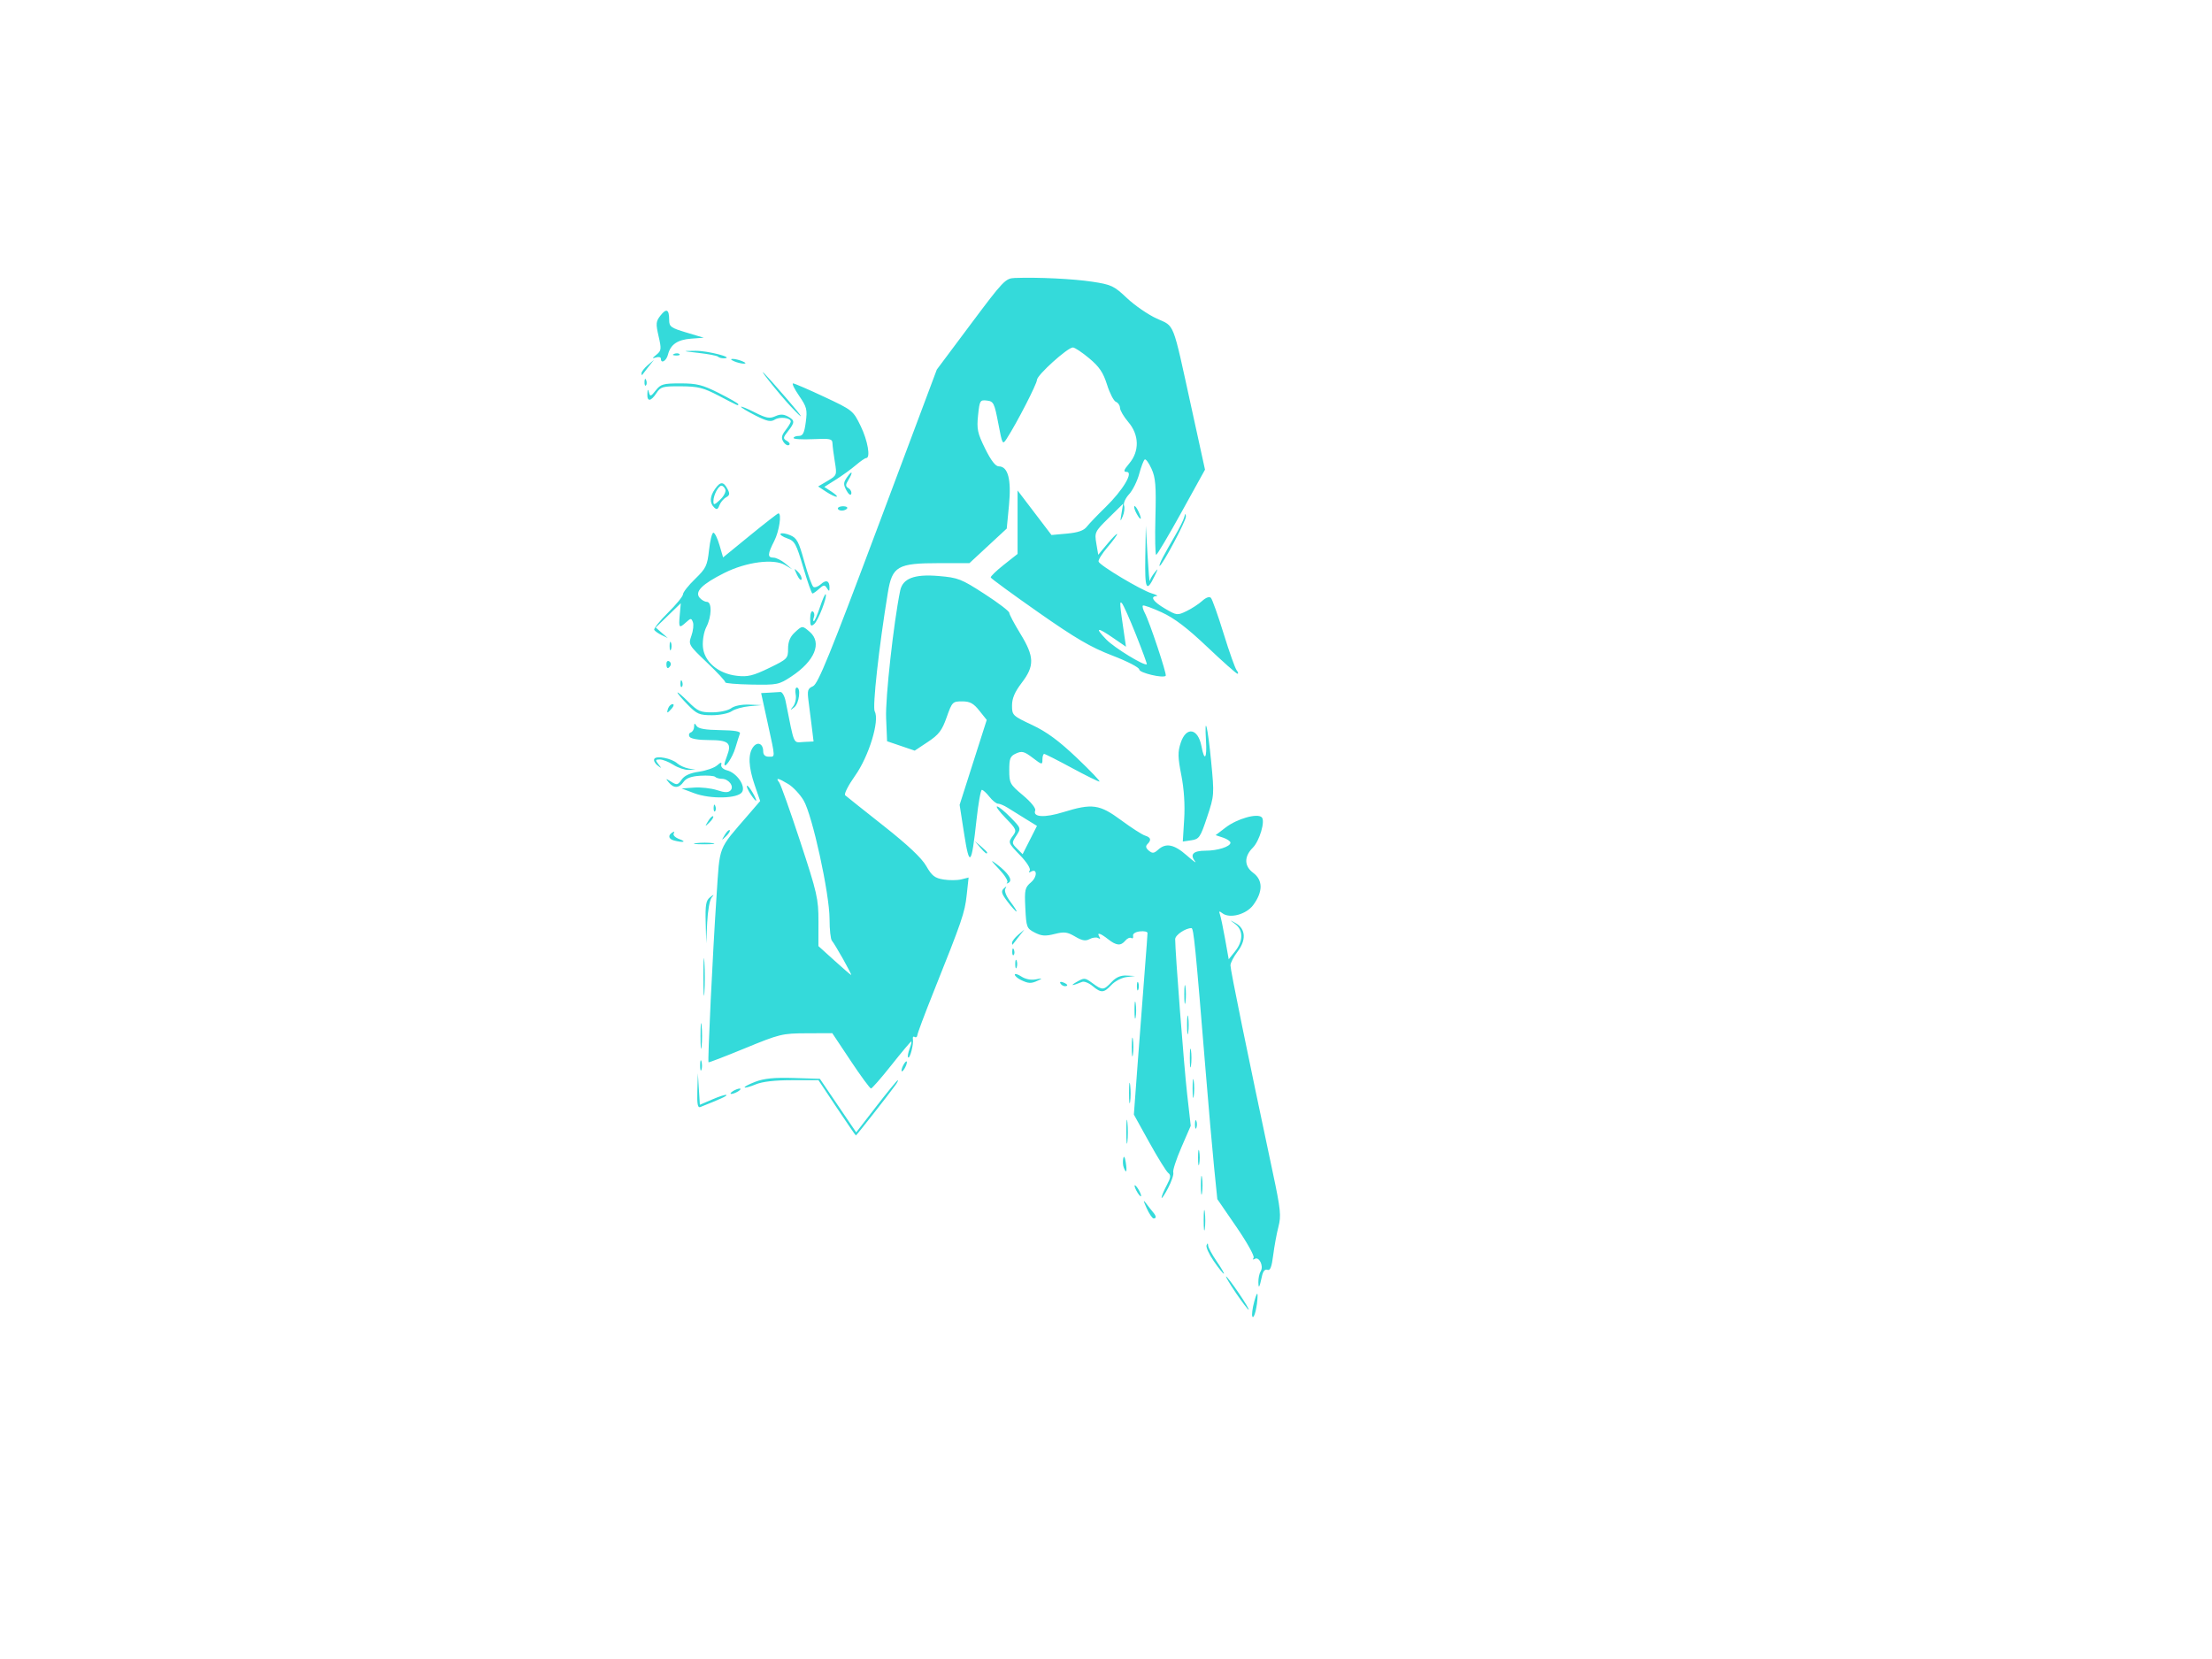 <?xml version="1.0" encoding="UTF-8" standalone="no"?>
<svg
   xmlns:dc="http://purl.org/dc/elements/1.1/"
   xmlns:cc="http://creativecommons.org/ns#"
   xmlns:rdf="http://www.w3.org/1999/02/22-rdf-syntax-ns#"
   xmlns:svg="http://www.w3.org/2000/svg"
   xmlns="http://www.w3.org/2000/svg"
   xmlns:sodipodi="http://sodipodi.sourceforge.net/DTD/sodipodi-0.dtd"
   xmlns:inkscape="http://www.inkscape.org/namespaces/inkscape"
   version="1.1"
   id="svg1131"
   width="800"
   height="600"
   viewBox="0 0 800 600"
   sodipodi:docname="sage grafiti0.2.png.svg"
   inkscape:version="1.0.1 (0767f8302a, 2020-10-17)">
  <defs
     id="defs1135" />
  <sodipodi:namedview
     pagecolor="#ffffff"
     bordercolor="#666666"
     borderopacity="1"
     objecttolerance="10"
     gridtolerance="10"
     guidetolerance="10"
     inkscape:pageopacity="0"
     inkscape:pageshadow="2"
     inkscape:window-width="1853"
     inkscape:window-height="1025"
     id="namedview1133"
     showgrid="false"
     inkscape:zoom="1.0347329"
     inkscape:cx="370.08982"
     inkscape:cy="317.83288"
     inkscape:window-x="67"
     inkscape:window-y="27"
     inkscape:window-maximized="1"
     inkscape:current-layer="g1139" />
  <g
     inkscape:groupmode="layer"
     inkscape:label="Image"
     id="g1139">
    <path
       style="fill:#1fd6d6;fill-opacity:0.905"
       d="m 452.94,476.162 c -0.294,-0.55 0.017,-3.025 0.691,-5.5 0.734,-2.696 1.211,-3.498 1.188,-2 -0.057,3.781 -1.273,8.633 -1.879,7.5 z m -5.922,-8.5 c -2.241,-3.3 -3.85,-6 -3.575,-6 0.275,0 2.334,2.7 4.575,6 2.241,3.3 3.85,6 3.575,6 -0.275,0 -2.334,-2.7 -4.575,-6 z m 8.094,-4 c -0.035,-1.375 0.348,-3.151 0.851,-3.946 1.143,-1.806 -0.597,-5.387 -2.15,-4.427 -0.646,0.399 -0.823,0.227 -0.426,-0.414 0.373,-0.603 -2.428,-5.618 -6.225,-11.143 l -6.903,-10.046 -1.139,-11.262 c -0.627,-6.194 -2.021,-22.062 -3.097,-35.262 -3.662,-44.882 -4.319,-51.5 -5.115,-51.5 -2.181,0 -5.889,2.52 -5.889,4.002 0,4.679 3.19,45.983 4.325,55.998 l 1.303,11.5 -3.391,7.828 c -1.865,4.305 -3.184,8.368 -2.93,9.028 0.253,0.66 -0.592,3.212 -1.878,5.672 -1.286,2.46 -2.34,4.022 -2.342,3.472 -0.002,-0.55 0.828,-2.562 1.844,-4.47 1.497,-2.811 1.6,-3.666 0.544,-4.5 -0.717,-0.566 -3.803,-5.543 -6.859,-11.06 l -5.555,-10.03 1.482,-19.97 c 0.815,-10.983 1.926,-25.547 2.469,-32.365 0.543,-6.817 0.986,-12.81 0.986,-13.316 0,-0.507 -1.238,-0.779 -2.75,-0.605 -1.643,0.189 -2.639,0.85 -2.475,1.641 0.151,0.728 -0.135,1.071 -0.637,0.761 -0.501,-0.31 -1.468,0.107 -2.147,0.926 -1.662,2.003 -3.231,1.875 -6.264,-0.511 -2.833,-2.228 -4.217,-2.602 -3.132,-0.845 0.437,0.708 0.275,0.883 -0.42,0.454 -0.624,-0.385 -2.016,-0.229 -3.093,0.348 -1.508,0.807 -2.724,0.597 -5.278,-0.909 -2.823,-1.665 -3.933,-1.802 -7.437,-0.912 -3.306,0.839 -4.719,0.735 -7.16,-0.528 -2.904,-1.502 -3.058,-1.902 -3.397,-8.84 -0.327,-6.684 -0.16,-7.434 2.079,-9.352 2.327,-1.993 2.231,-5.226 -0.113,-3.777 -0.643,0.397 -0.798,0.206 -0.38,-0.47 0.401,-0.649 -1.04,-2.957 -3.345,-5.356 -4.583,-4.77 -4.569,-4.73 -2.612,-7.371 1.315,-1.775 1.084,-2.305 -2.708,-6.191 -2.281,-2.337 -3.694,-4.25 -3.141,-4.25 0.553,0 2.739,1.776 4.859,3.946 3.837,3.929 3.846,3.958 2.101,6.62 -1.688,2.576 -1.678,2.748 0.264,4.69 l 2.016,2.016 2.594,-5.119 2.594,-5.119 -4.258,-2.628 c -2.342,-1.445 -5.255,-3.253 -6.473,-4.018 -1.218,-0.764 -2.728,-1.39 -3.356,-1.39 -0.628,0 -2.026,-1.125 -3.108,-2.5 -1.082,-1.375 -2.31,-2.5 -2.731,-2.5 -0.42,0 -1.301,4.946 -1.957,10.992 -1.786,16.467 -2.528,17.285 -4.456,4.912 l -1.633,-10.487 4.903,-15.355 4.903,-15.355 -2.676,-3.353 c -2.134,-2.674 -3.396,-3.353 -6.232,-3.353 -3.427,-3e-5 -3.63,0.209 -5.587,5.75 -1.694,4.795 -2.821,6.274 -6.79,8.907 l -4.759,3.157 -4.998,-1.699 -4.998,-1.699 -0.352,-8.458 c -0.299,-7.182 2.727,-34.544 5.087,-46.014 0.91,-4.423 5.12,-6.031 13.856,-5.292 7.105,0.601 8.206,1.029 16.603,6.459 4.946,3.199 8.993,6.275 8.993,6.835 0,0.561 1.8,3.96 4,7.554 5.102,8.336 5.195,11.647 0.5,17.796 -2.51,3.287 -3.5,5.607 -3.5,8.201 0,3.51 0.214,3.718 7.25,7.023 5.314,2.497 9.648,5.686 16.233,11.943 4.941,4.695 8.596,8.537 8.124,8.537 -0.473,0 -5.021,-2.25 -10.107,-5 -5.086,-2.75 -9.529,-5 -9.874,-5 -0.344,0 -0.626,0.923 -0.626,2.051 0,1.946 -0.18,1.913 -3.534,-0.645 -3.032,-2.313 -3.885,-2.536 -6,-1.572 -2.135,0.973 -2.466,1.784 -2.466,6.052 0,4.682 0.247,5.135 4.949,9.072 2.912,2.438 4.735,4.703 4.428,5.503 -0.938,2.445 3.377,2.696 10.185,0.593 10.435,-3.223 13.079,-2.855 20.881,2.904 3.694,2.727 7.58,5.232 8.637,5.567 2.158,0.685 2.411,1.584 0.878,3.117 -0.723,0.723 -0.564,1.439 0.519,2.338 1.293,1.073 1.872,1.014 3.371,-0.342 2.826,-2.557 5.786,-1.956 10.4,2.112 2.339,2.062 3.652,2.982 2.917,2.044 -1.934,-2.47 -0.598,-3.794 3.83,-3.794 4.387,0 9.006,-1.483 9.006,-2.892 0,-0.518 -1.207,-1.344 -2.682,-1.835 l -2.682,-0.894 3.659,-2.791 c 4.174,-3.184 11.462,-5.231 13.032,-3.661 1.324,1.324 -0.808,8.554 -3.24,10.986 -3.199,3.199 -3.149,6.665 0.133,9.091 3.557,2.63 3.566,6.844 0.025,11.641 -2.537,3.436 -8.521,5.023 -11.182,2.966 -1.125,-0.87 -1.317,-0.785 -0.882,0.389 0.306,0.825 1.148,4.824 1.872,8.887 l 1.316,7.387 2.31,-2.887 c 2.958,-3.697 2.986,-7.64 0.07,-9.845 -2.243,-1.696 -2.242,-1.697 0.25,-0.259 3.525,2.035 3.75,6.045 0.572,10.211 -1.415,1.855 -2.572,4.093 -2.572,4.973 0,1.742 6.11,31.638 15.335,75.033 2.818,13.254 3.053,15.524 2.019,19.5 -0.643,2.475 -1.497,7.112 -1.897,10.305 -0.536,4.28 -1.083,5.669 -2.082,5.285 -0.867,-0.333 -1.57,0.458 -1.952,2.195 -0.963,4.376 -1.261,4.872 -1.328,2.215 z m -16.118,-7.535 c -1.716,-2.494 -2.898,-5.082 -2.627,-5.75 0.359,-0.887 0.514,-0.858 0.572,0.104 0.043,0.726 1.451,3.313 3.127,5.75 1.676,2.437 2.823,4.43 2.548,4.43 -0.275,0 -1.904,-2.041 -3.62,-4.535 z m -3.666,-14.965 c 0.006,-3.3 0.192,-4.529 0.415,-2.732 0.223,1.797 0.218,4.497 -0.01,6 -0.228,1.503 -0.41,0.032 -0.405,-3.268 z m -20.646,-4.25 c -1.24,-2.725 -1.3,-3.203 -0.219,-1.75 0.818,1.1 1.953,2.544 2.521,3.208 1.244,1.453 1.324,2.292 0.219,2.292 -0.448,0 -1.583,-1.688 -2.521,-3.75 z m 19.636,-8.25 c 0,-3.025 0.187,-4.263 0.417,-2.75 0.229,1.512 0.229,3.987 0,5.5 -0.229,1.512 -0.417,0.275 -0.417,-2.75 z m -23.3,2 c -0.589,-1.1 -0.845,-2 -0.57,-2 0.275,0 0.982,0.9 1.57,2 0.589,1.1 0.845,2 0.57,2 -0.275,0 -0.982,-0.9 -1.57,-2 z m -4.616,-8.442 c -0.304,-0.793 -0.377,-2.255 -0.162,-3.25 0.245,-1.129 0.587,-0.588 0.911,1.442 0.545,3.406 0.191,4.259 -0.75,1.808 z m 26.888,-3.558 c 0,-2.475 0.195,-3.487 0.433,-2.25 0.238,1.238 0.238,3.263 0,4.5 -0.238,1.238 -0.433,0.225 -0.433,-2.25 z m -25.944,-9.5 c 0.004,-3.85 0.185,-5.302 0.402,-3.228 0.216,2.075 0.213,5.225 -0.008,7 -0.221,1.775 -0.398,0.078 -0.394,-3.772 z m -104.681,-8.5 -6.658,-10 h -9.527 c -6.243,0 -10.775,0.522 -13.148,1.513 -1.992,0.832 -3.805,1.33 -4.029,1.106 -0.224,-0.224 1.533,-1.148 3.905,-2.054 3.169,-1.21 6.83,-1.57 13.811,-1.356 l 9.499,0.291 6.571,9.688 6.571,9.688 7.301,-9.438 c 4.015,-5.191 7.496,-9.438 7.735,-9.438 0.239,0 -0.153,0.814 -0.872,1.809 -2.534,3.508 -14.059,18.191 -14.279,18.191 -0.122,0 -3.219,-4.5 -6.881,-10 z m 129.511,6 c 0,-1.375 0.227,-1.938 0.504,-1.25 0.277,0.688 0.277,1.812 0,2.5 -0.277,0.688 -0.504,0.125 -0.504,-1.25 z m -179.969,-12.143 0.189,-6.357 0.359,5.694 0.359,5.694 4.593,-1.969 c 2.526,-1.083 4.773,-1.789 4.993,-1.569 0.339,0.339 -1.811,1.335 -9.433,4.367 -0.932,0.371 -1.202,-1.119 -1.061,-5.86 z m 156.121,0.643 c 0.006,-3.3 0.192,-4.529 0.415,-2.732 0.223,1.797 0.218,4.497 -0.01,6 -0.228,1.503 -0.41,0.032 -0.405,-3.268 z m 22.99,-1.5 c 0,-3.025 0.187,-4.263 0.417,-2.75 0.229,1.512 0.229,3.987 0,5.5 -0.229,1.512 -0.417,0.275 -0.417,-2.75 z m -166.3,1 c 0.825,-0.533 1.95,-0.969 2.5,-0.969 0.55,0 0.325,0.436 -0.5,0.969 -0.825,0.533 -1.95,0.969 -2.5,0.969 -0.55,0 -0.325,-0.436 0.5,-0.969 z m 42.647,-11 -6.658,-10 -9.244,0.036 c -8.85,0.034 -9.799,0.264 -22.244,5.385 -7.15,2.942 -13.122,5.241 -13.271,5.11 -0.375,-0.33 1.505,-39.373 2.889,-60 1.273,-18.973 0.309,-16.511 11.585,-29.609 l 4.203,-4.882 -1.953,-5.676 c -2.286,-6.644 -2.487,-11.25 -0.605,-13.825 1.571,-2.149 3.652,-1.283 3.652,1.521 0,1.274 0.687,1.941 2,1.941 2.43,0 2.457,0.822 -0.397,-12.25 l -2.347,-10.75 2.872,-0.15 c 1.58,-0.083 3.418,-0.195 4.085,-0.25 0.667,-0.055 1.527,1.475 1.912,3.4 3.272,16.369 2.604,14.869 6.539,14.675 l 3.554,-0.175 -0.607,-5 c -0.334,-2.75 -0.874,-7.025 -1.201,-9.5 -0.525,-3.978 -0.337,-4.616 1.622,-5.5 1.806,-0.815 6.153,-11.503 23.49,-57.755 l 21.274,-56.755 12.329,-16.495 c 11.715,-15.674 12.504,-16.501 15.852,-16.625 8.437,-0.311 21.091,0.298 28.02,1.348 6.933,1.051 7.878,1.497 12.566,5.93 2.788,2.637 7.617,5.961 10.732,7.387 6.641,3.04 5.599,0.369 12.597,32.312 l 4.895,22.346 -8.515,15.404 c -4.683,8.472 -8.798,15.404 -9.144,15.404 -0.346,3e-4 -0.471,-6.126 -0.278,-13.613 0.292,-11.317 0.057,-14.265 -1.39,-17.473 -0.957,-2.123 -2.066,-3.658 -2.464,-3.413 -0.398,0.246 -1.301,2.596 -2.007,5.223 -0.706,2.627 -2.357,5.94 -3.668,7.363 -1.311,1.423 -2.129,3.252 -1.817,4.065 0.312,0.813 0.099,2.574 -0.474,3.913 -0.91,2.128 -0.966,1.993 -0.444,-1.065 l 0.597,-3.5 -5.202,5.122 c -5.028,4.951 -5.179,5.259 -4.506,9.241 l 0.696,4.12 3.414,-4.086 c 1.877,-2.247 3.414,-3.777 3.414,-3.4 0,0.377 -1.583,2.535 -3.517,4.794 -1.934,2.26 -3.368,4.581 -3.187,5.159 0.44,1.401 15.407,10.345 19.204,11.476 1.65,0.491 2.438,0.934 1.75,0.984 -2.452,0.177 -1.183,2.045 3.092,4.55 4.206,2.465 4.448,2.493 7.75,0.899 1.875,-0.905 4.427,-2.565 5.671,-3.689 1.389,-1.254 2.61,-1.682 3.16,-1.107 0.493,0.515 2.564,6.337 4.601,12.937 2.038,6.6 4.158,12.562 4.713,13.25 0.554,0.688 0.686,1.25 0.292,1.25 -0.394,0 -5.286,-4.338 -10.872,-9.639 -7.318,-6.945 -11.933,-10.455 -16.514,-12.559 -3.497,-1.606 -6.571,-2.707 -6.831,-2.447 -0.26,0.26 0.067,1.482 0.727,2.715 1.7,3.177 8.029,22.196 7.546,22.679 -0.976,0.976 -9.584,-1.077 -9.584,-2.285 0,-0.733 -4.287,-2.952 -9.75,-5.046 -7.752,-2.972 -13.233,-6.176 -26.75,-15.639 -9.35,-6.546 -17.093,-12.212 -17.207,-12.59 -0.114,-0.379 2.024,-2.449 4.75,-4.602 l 4.957,-3.914 v -11.477 -11.477 l 6.131,8.055 6.131,8.055 5.619,-0.513 c 3.946,-0.361 6.065,-1.09 7.119,-2.449 0.825,-1.065 3.907,-4.283 6.849,-7.151 6.257,-6.1 10.202,-12.715 7.583,-12.715 -1.267,0 -1.058,-0.655 0.98,-3.077 3.729,-4.431 3.582,-10.337 -0.37,-14.961 -1.628,-1.904 -2.978,-4.202 -3,-5.105 -0.022,-0.904 -0.684,-1.89 -1.471,-2.192 -0.787,-0.302 -2.231,-3.087 -3.208,-6.188 -1.393,-4.42 -2.79,-6.487 -6.458,-9.558 -2.574,-2.155 -5.232,-3.919 -5.906,-3.919 -1.916,0 -12.997,10.016 -12.997,11.748 0,1.43 -7.261,15.542 -10.901,21.186 -1.536,2.381 -1.602,2.264 -3.084,-5.5 -1.402,-7.344 -1.708,-7.956 -4.12,-8.236 -2.478,-0.288 -2.633,-0.027 -3.189,5.356 -0.515,4.988 -0.21,6.416 2.569,12.052 2.092,4.242 3.746,6.394 4.913,6.394 3.353,0 4.6,4.707 3.708,14 l -0.815,8.5 -6.745,6.25 -6.745,6.25 -11.046,0.004 c -14.961,0.005 -16.893,1.122 -18.461,10.669 -3.229,19.656 -5.63,41.39 -4.746,42.969 1.834,3.277 -2.101,16.177 -7.074,23.196 -2.47,3.485 -4.102,6.685 -3.628,7.109 0.475,0.425 6.713,5.389 13.863,11.032 8.809,6.952 13.793,11.642 15.458,14.546 2.044,3.565 3.1,4.389 6.268,4.896 2.095,0.335 4.992,0.312 6.437,-0.05 l 2.628,-0.66 -0.7,6.395 c -0.7,6.389 -1.629,9.096 -12.147,35.395 -3.08,7.7 -5.639,14.543 -5.688,15.206 -0.049,0.663 -0.494,0.956 -0.989,0.65 -0.495,-0.306 -0.777,0.051 -0.626,0.794 0.351,1.727 -1.082,7.242 -1.717,6.607 -0.264,-0.264 -0.028,-1.667 0.524,-3.118 0.552,-1.451 0.823,-2.639 0.603,-2.639 -0.22,0 -3.432,3.825 -7.137,8.5 -3.705,4.675 -7.045,8.5 -7.422,8.5 -0.377,0 -3.682,-4.5 -7.344,-10 z m -2.724,-36.75 c -1.773,-3.163 -3.606,-6.178 -4.073,-6.7 -0.467,-0.522 -0.85,-4.041 -0.85,-7.818 0,-9.147 -6.23,-37.631 -9.39,-42.93 -1.305,-2.189 -3.787,-4.84 -5.516,-5.891 -3.638,-2.212 -4.758,-2.434 -3.338,-0.661 0.551,0.688 3.981,10.311 7.622,21.386 6.162,18.741 6.62,20.751 6.607,29 l -0.014,8.864 5.764,5.211 c 3.17,2.866 5.909,5.229 6.087,5.25 0.178,0.021 -1.127,-2.549 -2.9,-5.711 z M 410.854,229.585 c -2.283,-5.732 -4.577,-10.873 -5.097,-11.423 -0.912,-0.964 -0.832,0.108 0.868,11.623 l 0.609,4.123 -4.539,-3.123 c -5.972,-4.109 -6.865,-3.95 -2.625,0.467 2.884,3.004 13.889,9.734 14.69,8.984 0.134,-0.126 -1.624,-4.919 -3.907,-10.651 z M 253.212,385.162 c 0.02,-1.65 0.244,-2.204 0.498,-1.231 0.254,0.973 0.237,2.323 -0.037,3 -0.274,0.677 -0.481,-0.119 -0.461,-1.769 z m 72.836,2 c 0,-0.55 0.436,-1.675 0.969,-2.5 0.533,-0.825 0.969,-1.05 0.969,-0.5 0,0.55 -0.436,1.675 -0.969,2.5 -0.533,0.825 -0.969,1.05 -0.969,0.5 z m 104.269,-4.5 c 0,-3.025 0.187,-4.263 0.417,-2.75 0.229,1.512 0.229,3.987 0,5.5 -0.229,1.512 -0.417,0.275 -0.417,-2.75 z m -21,-4 c 0,-3.025 0.187,-4.263 0.417,-2.75 0.229,1.512 0.229,3.987 0,5.5 -0.229,1.512 -0.417,0.275 -0.417,-2.75 z m -155.963,-4 c 0,-4.125 0.177,-5.812 0.392,-3.75 0.216,2.062 0.216,5.438 0,7.5 -0.216,2.062 -0.392,0.375 -0.392,-3.75 z m 175.963,-4 c 0,-3.025 0.187,-4.263 0.417,-2.75 0.229,1.512 0.229,3.987 0,5.5 -0.229,1.512 -0.417,0.275 -0.417,-2.75 z m -19.014,-5.5 c 0.008,-2.75 0.202,-3.756 0.432,-2.236 0.23,1.52 0.224,3.77 -0.014,5 -0.237,1.23 -0.425,-0.014 -0.418,-2.764 z m 18.014,-5.5 c 0,-3.025 0.187,-4.263 0.417,-2.75 0.229,1.512 0.229,3.987 0,5.5 -0.229,1.512 -0.417,0.275 -0.417,-2.75 z m -173.926,-6.5 c 0.002,-6.05 0.167,-8.396 0.366,-5.213 0.199,3.183 0.197,8.133 -0.004,11 -0.201,2.867 -0.364,0.263 -0.362,-5.787 z m 140.711,3.423 c -1.328,-1.106 -3.016,-1.766 -3.75,-1.467 -3.666,1.493 -4.535,1.498 -1.962,0.011 2.735,-1.58 3.011,-1.559 5.71,0.436 3.597,2.659 4.066,2.632 6.917,-0.403 1.624,-1.729 3.297,-2.451 5.424,-2.34 l 3.076,0.16 -3.127,0.394 c -1.72,0.217 -4.161,1.495 -5.424,2.84 -2.762,2.94 -3.714,2.991 -6.864,0.369 z m 16.073,0.077 c 0,-1.375 0.227,-1.938 0.504,-1.25 0.277,0.688 0.277,1.812 0,2.5 -0.277,0.688 -0.504,0.125 -0.504,-1.25 z m -27.651,-0.989 c -0.35,-0.567 0.051,-0.735 0.941,-0.393 1.732,0.665 2.049,1.382 0.611,1.382 -0.518,0 -1.216,-0.445 -1.552,-0.989 z m -14.257,-1.232 c -1.238,-0.597 -2.25,-1.477 -2.25,-1.955 0,-0.479 1.077,-0.164 2.394,0.698 1.477,0.968 3.488,1.354 5.25,1.008 2.311,-0.454 2.474,-0.381 0.856,0.384 -2.565,1.212 -3.499,1.192 -6.25,-0.135 z m -2.092,-5.78 c 0,-1.375 0.227,-1.938 0.504,-1.25 0.277,0.688 0.277,1.812 0,2.5 -0.277,0.688 -0.504,0.125 -0.504,-1.25 z m -1.079,-4.583 c 0.048,-1.165 0.285,-1.402 0.604,-0.604 0.289,0.722 0.253,1.584 -0.079,1.917 -0.332,0.332 -0.569,-0.258 -0.525,-1.312 z m -0.079,-3.095 c 0,-0.556 1.012,-1.869 2.25,-2.917 l 2.25,-1.905 -1.989,2.5 c -1.094,1.375 -2.107,2.688 -2.25,2.917 -0.143,0.229 -0.261,-0.039 -0.261,-0.595 z m -110.801,-7.449 c -0.162,-6.231 0.122,-7.879 1.551,-9 1.536,-1.204 1.603,-1.183 0.548,0.172 -0.661,0.85 -1.359,4.9 -1.551,9 l -0.349,7.455 z m 109.198,-7.419 c -2.196,-2.879 -2.46,-3.773 -1.404,-4.75 1.022,-0.946 1.143,-0.927 0.568,0.089 -0.43,0.759 0.357,2.722 1.904,4.75 1.45,1.901 2.412,3.457 2.137,3.457 -0.275,0 -1.717,-1.596 -3.205,-3.546 z m -0.127,-6.981 c 0.424,-0.466 -0.926,-2.64 -3,-4.832 -3.068,-3.242 -3.224,-3.573 -0.839,-1.776 4.246,3.199 5.926,5.81 4.329,6.73 -0.693,0.399 -0.914,0.345 -0.49,-0.121 z m -9.865,-12.723 -1.905,-2.25 2.25,1.905 c 1.238,1.048 2.25,2.06 2.25,2.25 0,0.8 -0.805,0.209 -2.595,-1.905 z m -102.637,-1.475 c 1.797,-0.223 4.497,-0.218 6,0.01 1.503,0.228 0.032,0.41 -3.268,0.405 -3.3,-0.006 -4.529,-0.192 -2.732,-0.415 z m -8.018,-0.965 c -2.007,-0.524 -2.281,-1.864 -0.595,-2.906 0.682,-0.422 0.884,-0.276 0.494,0.356 -0.372,0.602 0.543,1.508 2.095,2.076 2.749,1.004 1.327,1.343 -1.994,0.475 z m 184.511,-7.716 c 0.32,-5.183 -0.051,-10.894 -1.03,-15.878 -1.288,-6.557 -1.323,-8.409 -0.22,-11.75 1.983,-6.01 6.278,-5.274 7.508,1.286 1.064,5.671 2.025,4.491 1.631,-2.001 -0.619,-10.202 0.648,-5.123 1.862,7.46 1.162,12.052 1.143,12.313 -1.464,20.142 -2.451,7.361 -2.863,7.965 -5.715,8.384 l -3.073,0.451 z m -166.16,5.701 c 0.728,-1.212 1.539,-1.989 1.802,-1.726 0.263,0.263 -0.333,1.255 -1.324,2.205 -1.722,1.649 -1.743,1.628 -0.478,-0.478 z m -6,-5 c 0.728,-1.212 1.539,-1.989 1.802,-1.726 0.263,0.263 -0.333,1.255 -1.324,2.205 -1.722,1.649 -1.743,1.628 -0.478,-0.478 z m 1.979,-4.879 c 0.048,-1.165 0.285,-1.402 0.604,-0.604 0.289,0.722 0.253,1.584 -0.079,1.917 -0.332,0.332 -0.569,-0.258 -0.525,-1.312 z m 13.309,-4.948 c -0.912,-1.392 -1.477,-2.713 -1.254,-2.935 0.222,-0.222 1.162,0.917 2.089,2.531 2.064,3.596 1.451,3.892 -0.835,0.404 z m -20.388,-0.276 -4.5,-1.693 4.5,-0.323 c 2.475,-0.178 6.201,0.236 8.28,0.92 2.805,0.923 4.071,0.953 4.908,0.116 1.431,-1.431 -0.644,-4.212 -3.143,-4.212 -0.941,0 -2.026,-0.315 -2.41,-0.699 -0.385,-0.385 -2.808,-0.57 -5.385,-0.411 -3.25,0.2 -5.096,0.874 -6.024,2.199 -1.647,2.351 -3.543,2.44 -5.353,0.25 -1.256,-1.519 -1.182,-1.542 0.869,-0.265 2.019,1.257 2.393,1.18 3.765,-0.78 1.032,-1.474 3.052,-2.396 6.259,-2.857 2.604,-0.375 5.555,-1.401 6.559,-2.281 1.391,-1.22 1.747,-1.271 1.5,-0.216 -0.182,0.779 0.729,1.651 2.086,1.996 3.522,0.895 6.834,5.659 5.458,7.851 -1.509,2.403 -11.442,2.636 -17.368,0.407 z m -7.5,-10.261 c -1.65,-1.057 -3.843,-1.924 -4.872,-1.927 -1.64,-0.005 -1.702,0.212 -0.5,1.745 1.242,1.584 1.207,1.62 -0.367,0.387 -0.956,-0.75 -1.464,-1.808 -1.129,-2.351 0.782,-1.266 6.26,-0.187 8.302,1.635 0.861,0.768 2.691,1.602 4.066,1.852 l 2.5,0.455 -2.5,0.063 c -1.375,0.035 -3.85,-0.802 -5.5,-1.859 z m 18.5,-0.245 c 0,-0.307 0.437,-1.708 0.972,-3.114 1.717,-4.515 0.479,-5.574 -6.52,-5.574 -3.821,0 -6.626,-0.472 -7.07,-1.191 -0.405,-0.655 -0.206,-1.368 0.441,-1.583 0.647,-0.216 1.184,-1.142 1.192,-2.059 0.012,-1.352 0.182,-1.403 0.899,-0.271 0.619,0.978 3.163,1.427 8.495,1.5 5.274,0.072 7.476,0.456 7.172,1.25 -0.241,0.63 -0.994,2.998 -1.672,5.262 -1.025,3.42 -3.909,7.685 -3.909,5.78 z m -13.297,-21.48 c -2.037,-2.086 -3.703,-4.058 -3.703,-4.382 0,-0.325 1.747,1.157 3.882,3.292 3.462,3.462 4.409,3.879 8.75,3.851 2.685,-0.018 5.738,-0.69 6.809,-1.5 1.154,-0.873 3.79,-1.397 6.5,-1.293 l 4.559,0.175 -4.425,0.391 c -2.434,0.215 -5.347,1.037 -6.473,1.825 -1.126,0.789 -4.331,1.434 -7.122,1.434 -4.556,0 -5.453,-0.387 -8.777,-3.792 z m -7.065,1.292 c 0.317,-0.825 1.033,-1.5 1.591,-1.5 0.585,0 0.488,0.635 -0.229,1.5 -0.685,0.825 -1.401,1.5 -1.591,1.5 -0.19,0 -0.087,-0.675 0.229,-1.5 z m 45.229,-0.744 c 0.752,-0.959 1.152,-2.872 0.889,-4.25 -0.263,-1.378 -0.091,-2.506 0.382,-2.506 1.594,0 0.878,5.742 -0.889,7.128 -1.585,1.243 -1.621,1.208 -0.382,-0.372 z m -40.789,-8.339 c 0.048,-1.165 0.285,-1.402 0.604,-0.604 0.289,0.722 0.253,1.584 -0.079,1.917 -0.332,0.332 -0.569,-0.258 -0.525,-1.312 z m 16.212,-0.308 c 0.115,-0.355 -2.852,-3.563 -6.594,-7.127 -6.72,-6.402 -6.789,-6.522 -5.648,-9.744 0.636,-1.794 0.875,-3.993 0.533,-4.886 -0.574,-1.496 -0.765,-1.495 -2.431,0.013 -2.573,2.329 -2.747,2.133 -2.327,-2.614 l 0.377,-4.25 -4.534,4.393 -4.534,4.393 2.184,1.913 2.184,1.913 -2.194,-1.062 c -1.207,-0.584 -2.424,-1.433 -2.704,-1.886 -0.28,-0.453 1.945,-3.248 4.944,-6.21 3,-2.962 5.454,-5.972 5.454,-6.687 0,-0.716 1.965,-3.206 4.367,-5.534 3.97,-3.848 4.429,-4.802 5.05,-10.483 0.375,-3.438 1.084,-6.25 1.575,-6.25 0.491,0 1.481,2.01 2.2,4.467 l 1.308,4.467 9.756,-7.967 c 5.366,-4.382 9.978,-7.967 10.25,-7.967 1.264,0 0.287,6.485 -1.506,10 -2.455,4.813 -2.504,5.994 -0.25,6.022 0.963,0.012 2.875,0.966 4.25,2.119 l 2.5,2.096 -2.592,-1.538 c -4.078,-2.42 -13.958,-1.144 -21.908,2.831 -8.046,4.023 -10.82,6.777 -9.016,8.951 0.693,0.835 1.88,1.519 2.638,1.519 1.886,0 1.782,5.317 -0.177,9.106 -0.884,1.71 -1.423,4.772 -1.25,7.099 0.403,5.417 5.507,9.782 12.336,10.552 3.909,0.441 5.817,-0.022 11.575,-2.808 6.648,-3.216 6.894,-3.465 6.894,-6.968 0,-2.504 0.719,-4.308 2.314,-5.807 2.806,-2.637 2.844,-2.639 5.533,-0.307 4.524,3.924 1.826,10.511 -6.588,16.085 -4.558,3.019 -5.106,3.132 -14.457,2.97 -5.346,-0.092 -9.626,-0.458 -9.511,-0.813 z m -21.291,-6.668 c 0,-0.857 0.457,-1.276 1.016,-0.931 0.559,0.345 0.757,1.047 0.441,1.559 -0.857,1.387 -1.457,1.128 -1.457,-0.628 z m 1.158,-6.441 c 0,-1.375 0.227,-1.938 0.504,-1.25 0.277,0.688 0.277,1.812 0,2.5 -0.277,0.688 -0.504,0.125 -0.504,-1.25 z m 50.842,-9.937 c 0,-1.769 0.424,-2.919 0.956,-2.59 0.526,0.325 0.703,1.252 0.393,2.059 -0.31,0.807 -0.326,1.468 -0.037,1.468 0.29,0 1.284,-2.279 2.209,-5.065 0.925,-2.786 1.86,-4.887 2.077,-4.67 0.715,0.715 -2.713,9.584 -4.172,10.795 -1.185,0.984 -1.427,0.645 -1.427,-1.997 z m -2.513,-18.519 c -2.534,-8.581 -3.071,-9.552 -5.802,-10.505 -1.655,-0.577 -2.726,-1.333 -2.38,-1.679 0.347,-0.347 1.894,-0.106 3.44,0.534 2.433,1.008 3.123,2.3 5.151,9.649 1.288,4.667 2.766,8.748 3.286,9.069 0.519,0.321 1.74,-0.136 2.713,-1.016 1.907,-1.726 3.115,-1.21 3.091,1.321 -0.013,1.356 -0.148,1.374 -0.939,0.123 -0.797,-1.26 -1.183,-1.225 -2.813,0.25 -1.039,0.941 -2.129,1.71 -2.421,1.71 -0.292,0 -1.788,-4.255 -3.324,-9.455 z m 123.708,-3.736 0.196,-11.309 0.609,10.5 c 0.335,5.775 0.697,10.024 0.804,9.441 0.108,-0.582 0.893,-1.932 1.744,-3 1.399,-1.754 1.4,-1.633 0.007,1.245 -2.956,6.112 -3.563,4.869 -3.36,-6.878 z m -125.959,6.431 c -1.168,-2.491 -1.14,-2.571 0.366,-1.066 0.896,0.896 1.465,2.109 1.263,2.695 -0.201,0.586 -0.935,-0.147 -1.629,-1.629 z m 132.261,-6.236 c 0.852,-1.648 2.845,-5.194 4.429,-7.881 1.584,-2.686 3.096,-5.726 3.36,-6.754 0.368,-1.432 0.507,-1.49 0.596,-0.25 0.109,1.515 -8.602,17.881 -9.516,17.881 -0.23,0 0.278,-1.348 1.13,-2.996 z m -9.544,-16.089 c -0.614,-1.147 -0.928,-2.274 -0.698,-2.504 0.23,-0.23 0.932,0.708 1.56,2.086 1.378,3.025 0.707,3.35 -0.862,0.419 z m -152.734,-2.094 c -1.651,-1.651 -1.535,-3.926 0.336,-6.598 1.951,-2.786 3.061,-2.805 4.522,-0.076 0.94,1.757 0.844,2.317 -0.529,3.085 -0.923,0.516 -2,1.81 -2.393,2.874 -0.563,1.523 -0.976,1.675 -1.936,0.715 z m 4.1,-6.427 c -0.294,-0.766 -0.921,-1.394 -1.393,-1.394 -1.14,0 -2.928,3.426 -2.928,5.609 0,1.505 0.328,1.432 2.428,-0.541 1.335,-1.254 2.187,-2.908 1.893,-3.674 z m 40.679,6.821 c 0,-0.432 0.867,-0.786 1.927,-0.786 1.06,0 1.708,0.354 1.441,0.786 -0.267,0.432 -1.134,0.786 -1.927,0.786 -0.793,0 -1.441,-0.354 -1.441,-0.786 z m -4.315,-6.084 -2.815,-1.856 3.424,-2.02 c 3.378,-1.993 3.414,-2.086 2.625,-6.887 -0.44,-2.677 -0.826,-5.691 -0.859,-6.699 -0.053,-1.629 -0.836,-1.795 -7.062,-1.5 -3.851,0.183 -7.001,-0.005 -7,-0.418 0.001,-0.412 0.844,-0.75 1.873,-0.75 1.491,0 2.006,-1.019 2.537,-5.017 0.601,-4.529 0.366,-5.452 -2.419,-9.5 -1.697,-2.466 -2.676,-4.483 -2.176,-4.483 0.5,0 5.584,2.193 11.298,4.873 10.233,4.8 10.431,4.958 13.139,10.522 2.585,5.31 3.669,11.603 2,11.606 -0.412,6.7e-4 -2.071,1.137 -3.685,2.525 -1.614,1.388 -4.85,3.736 -7.192,5.217 l -4.257,2.693 2.692,1.775 c 1.48,0.976 2.242,1.775 1.692,1.775 -0.55,0 -2.267,-0.835 -3.815,-1.856 z m 7.414,-0.447 c -1.149,-2.148 -1.11,-2.83 0.281,-4.816 1.9,-2.712 2.196,-1.77 0.37,1.176 -1.016,1.64 -0.993,2.177 0.122,2.871 0.755,0.47 1.191,1.398 0.969,2.063 -0.227,0.681 -0.988,0.116 -1.742,-1.293 z m -22.792,-17.564 c -0.849,-1.359 -0.675,-2.296 0.778,-4.185 1.029,-1.339 1.881,-2.742 1.893,-3.117 0.044,-1.366 -3.901,-1.882 -5.717,-0.748 -1.519,0.949 -2.828,0.676 -7.063,-1.469 -2.859,-1.449 -5.198,-2.859 -5.198,-3.134 0,-0.275 2.232,0.631 4.96,2.014 4.091,2.073 5.383,2.321 7.374,1.414 1.769,-0.806 2.981,-0.796 4.54,0.038 2.637,1.411 2.651,2.132 0.103,5.37 -1.845,2.345 -1.878,2.654 -0.372,3.496 0.908,0.508 1.234,1.182 0.723,1.498 -0.511,0.316 -1.42,-0.214 -2.022,-1.177 z m 2.577,-12.87 c -1.937,-2.062 -5.455,-6.225 -7.818,-9.25 -4.614,-5.906 -1.828,-3.076 6.744,6.851 5.906,6.84 6.508,8.183 1.075,2.399 z m -25.884,-3.75 c -5.6,-2.932 -7.5,-3.41 -13.727,-3.451 -6.631,-0.044 -7.362,0.157 -8.865,2.451 -2.035,3.106 -3.445,3.213 -3.292,0.25 0.09,-1.745 0.22,-1.85 0.58,-0.467 0.409,1.572 0.7,1.483 2.457,-0.75 1.791,-2.277 2.696,-2.533 8.945,-2.533 5.96,0 7.948,0.501 13.927,3.513 3.836,1.932 6.975,3.732 6.975,4 0,0.674 0.237,0.776 -7,-3.013 z m -26.921,-5.083 c 0.048,-1.165 0.285,-1.402 0.604,-0.604 0.289,0.722 0.253,1.584 -0.079,1.917 -0.332,0.332 -0.569,-0.258 -0.525,-1.312 z m -1.079,-3.095 c 0,-0.556 1.012,-1.869 2.25,-2.917 l 2.25,-1.905 -1.989,2.5 c -1.094,1.375 -2.107,2.688 -2.25,2.917 -0.143,0.229 -0.261,-0.039 -0.261,-0.595 z m 33.5,-4.322 c -1.261,-0.542 -1.445,-0.859 -0.5,-0.859 0.825,0 2.4,0.387 3.5,0.859 1.261,0.542 1.445,0.859 0.5,0.859 -0.825,0 -2.4,-0.387 -3.5,-0.859 z m -26.5,-0.969 c 0,-0.533 -0.787,-0.721 -1.75,-0.418 -1.508,0.474 -1.484,0.333 0.175,-1.019 1.75,-1.427 1.818,-2.032 0.747,-6.67 -1.05,-4.549 -0.975,-5.358 0.693,-7.478 2.157,-2.743 3.136,-2.247 3.136,1.59 0,2.448 0.588,2.878 6.25,4.573 l 6.25,1.872 -4.498,0.33 c -4.977,0.365 -7.51,2.097 -8.431,5.764 -0.585,2.331 -2.571,3.457 -2.571,1.458 z m 20.683,-0.682 c -0.358,-0.358 -3.47,-0.971 -6.917,-1.363 -6.194,-0.704 -6.209,-0.713 -1.266,-0.773 4.449,-0.054 14.347,2.522 10.417,2.711 -0.871,0.042 -1.876,-0.217 -2.234,-0.575 z m -15.87,-1.032 c 0.722,-0.289 1.584,-0.253 1.917,0.079 0.332,0.332 -0.258,0.569 -1.312,0.525 -1.165,-0.048 -1.402,-0.285 -0.604,-0.604 z"
       id="path1706" />
    <path
       style="fill:#000000"
       d="m 1026.231,421.362 c -6.785,-9.854 -9.125,-14.059 -9.062,-16.284 0.084,-2.966 0.093,-2.971 0.858,-0.453 0.621,2.046 12.232,19.95 15.096,23.279 0.391,0.454 0.539,-0.446 0.33,-2 l -0.38,-2.826 1.088,2.75 c 0.598,1.512 1.415,2.75 1.814,2.75 1.057,0 3.885,-15.714 3.341,-18.561 -0.254,-1.329 -0.795,-2.21 -1.203,-1.958 -0.408,0.252 -0.546,-0.766 -0.307,-2.262 0.351,-2.2 0.216,-2.433 -0.705,-1.22 -0.893,1.176 -1.005,0.743 -0.518,-2 0.484,-2.725 0.372,-3.168 -0.505,-2 -0.912,1.215 -1.005,1.07 -0.491,-0.758 0.349,-1.242 0.166,-4.617 -0.408,-7.5 -3.531,-17.738 -4.342,-21.546 -5.165,-24.242 -0.843,-2.763 -7.723,-35.109 -11.85,-55.718 -1.785,-8.913 -1.275,-12.018 1.584,-9.645 2.036,1.69 7.925,0.138 9.688,-2.554 1.416,-2.161 1.396,-2.5 -0.231,-3.973 -0.979,-0.886 -3.432,-1.61 -5.451,-1.61 -2.019,0 -3.671,-0.45 -3.671,-1 0,-1.811 7.109,-1.059 10.096,1.068 3.661,2.607 3.657,4.333 -0.019,8.009 -2.275,2.275 -3.827,2.923 -7,2.923 -2.242,0 -4.059,0.338 -4.038,0.75 0.022,0.412 0.847,4.575 1.834,9.25 0.987,4.675 3.707,18.175 6.044,30 2.337,11.825 5.148,25.325 6.246,30 1.098,4.675 3.358,14.773 5.021,22.44 l 3.025,13.94 -1.751,7.436 c -0.963,4.09 -1.798,9.03 -1.855,10.977 -0.057,1.948 -0.599,3.707 -1.205,3.908 -0.606,0.202 -5.218,-5.611 -10.249,-12.917 z m 5.929,-2.367 c 0.048,-1.165 0.285,-1.402 0.604,-0.604 0.289,0.722 0.253,1.584 -0.079,1.917 -0.332,0.332 -0.569,-0.258 -0.525,-1.312 z m -0.921,-7.417 c 0,-1.375 0.227,-1.938 0.504,-1.25 0.277,0.688 0.277,1.812 0,2.5 -0.277,0.688 -0.504,0.125 -0.504,-1.25 z m -1.079,-6.583 c 0.048,-1.165 0.285,-1.402 0.604,-0.604 0.289,0.722 0.253,1.584 -0.079,1.917 -0.332,0.332 -0.569,-0.258 -0.525,-1.312 z m -0.921,-7.417 c 0,-1.375 0.227,-1.938 0.504,-1.25 0.277,0.688 0.277,1.812 0,2.5 -0.277,0.688 -0.504,0.125 -0.504,-1.25 z m -36.408,-9.344 c -3.163,-5.692 -5.75,-10.869 -5.75,-11.503 0,-2.551 1.62,-0.833 3.721,3.947 1.457,3.315 2.628,4.802 3.405,4.322 0.736,-0.455 0.918,-0.303 0.483,0.402 -0.87,1.408 1.167,5.432 2.373,4.687 0.484,-0.299 1.206,-0.017 1.604,0.626 0.452,0.731 0.29,0.903 -0.431,0.457 -1.453,-0.898 -1.451,-0.341 0.011,2.868 1.135,2.492 1.255,2.37 4.628,-4.703 1.905,-3.993 3.48,-7.823 3.501,-8.511 0.051,-1.64 1.705,-1.63 1.705,0.01 0,2.445 -6.951,17.243 -8.217,17.493 -0.716,0.141 -3.823,-4.32 -7.033,-10.097 z m 35.329,2.76 c 0.048,-1.165 0.285,-1.402 0.604,-0.604 0.289,0.722 0.253,1.584 -0.079,1.917 -0.332,0.332 -0.569,-0.258 -0.525,-1.312 z m 4,-3 c 0.048,-1.165 0.285,-1.402 0.604,-0.604 0.289,0.722 0.253,1.584 -0.079,1.917 -0.332,0.332 -0.569,-0.258 -0.525,-1.312 z m -5,-3 c 0.048,-1.165 0.285,-1.402 0.604,-0.604 0.289,0.722 0.253,1.584 -0.079,1.917 -0.332,0.332 -0.569,-0.258 -0.525,-1.312 z m -13.338,-11.917 c -0.393,-4.4 -1.704,-19.809 -2.914,-34.242 -1.209,-14.433 -2.533,-26.782 -2.941,-27.443 -0.577,-0.933 -1.343,-0.928 -3.433,0.024 -2.269,1.034 -2.6,1.677 -2.113,4.113 0.318,1.588 0.893,8.886 1.279,16.217 0.649,12.35 0.579,13.229 -0.959,11.957 -0.913,-0.755 -1.653,-1.88 -1.645,-2.5 0.01,-0.62 0.495,-0.453 1.081,0.372 2.492,3.508 -0.26,-7.136 -3.02,-11.686 -1.607,-2.648 -3.164,-6.839 -3.462,-9.314 -0.526,-4.383 -0.513,-4.409 0.497,-1 0.571,1.925 2.146,5.75 3.5,8.5 2.356,4.783 2.441,4.848 1.965,1.5 -0.274,-1.925 -0.774,-6.937 -1.112,-11.139 l -0.614,-7.639 4.597,-1.756 c 2.529,-0.966 4.845,-1.508 5.148,-1.204 0.491,0.491 2.74,21.991 3.687,35.238 0.266,3.717 0.404,3.026 0.537,-2.691 0.099,-4.23 0.518,-7.898 0.93,-8.152 1.028,-0.631 1.368,29.863 0.451,40.343 l -0.744,8.5 -0.715,-8 z m 0.975,-17.25 c -0.229,-1.512 -0.416,-0.275 -0.416,2.75 0,3.025 0.187,4.263 0.416,2.75 0.229,-1.512 0.229,-3.987 0,-5.5 z m 12.363,23.167 c 0.048,-1.165 0.285,-1.402 0.604,-0.604 0.289,0.722 0.253,1.584 -0.079,1.917 -0.332,0.332 -0.569,-0.258 -0.525,-1.312 z m 1,-8 c 0.048,-1.165 0.285,-1.402 0.604,-0.604 0.289,0.722 0.253,1.584 -0.079,1.917 -0.332,0.332 -0.569,-0.258 -0.525,-1.312 z m -144.079,-13.201 -6.5,-9.716 -7.82,-0.293 c -7.35,-0.276 -8.597,0.01 -20.762,4.75 -7.118,2.774 -13.611,5.043 -14.43,5.043 -1.814,0 -1.923,-5.364 -0.507,-25 0.911,-12.632 1.819,-33.821 1.958,-45.696 0.059,-5.005 0.35,-5.536 7.951,-14.487 l 7.891,-9.291 -2.531,-2.346 c -1.991,-1.845 -2.711,-2.061 -3.375,-1.013 -0.464,0.733 -0.851,1.67 -0.86,2.082 -0.008,0.412 -0.454,0.75 -0.99,0.75 -0.536,0 -0.722,-1.263 -0.414,-2.806 0.403,-2.015 0.044,-3.199 -1.275,-4.202 -1.574,-1.196 -1.658,-1.196 -0.586,0.006 3.39,3.801 -0.479,7.185 -5.729,5.011 -1.557,-0.645 -3.887,-0.985 -5.176,-0.754 -1.774,0.316 -1.295,0.613 1.967,1.22 2.72,0.506 3.962,1.152 3.363,1.75 -1.448,1.448 -11.925,-2.16 -12.485,-4.299 -0.693,-2.65 1.242,-3.925 5.954,-3.925 5.808,0 9.312,-3.095 9.624,-8.5 l 0.231,-4 -7.644,-0.29 -7.644,-0.29 -2.768,-4.183 c -2.588,-3.911 -4.088,-8.836 -2.603,-8.547 0.362,0.071 1.441,-0.214 2.396,-0.633 1.141,-0.5 3.262,0.132 6.178,1.841 5.035,2.951 11.608,3.484 13.584,1.102 0.824,-0.992 3.061,-1.5 6.611,-1.5 4.968,0 5.348,-0.167 5.128,-2.25 -0.209,-1.973 0.278,-2.288 3.956,-2.555 4.079,-0.296 4.212,-0.209 4.849,3.187 0.511,2.724 1.326,3.725 3.705,4.555 1.677,0.585 3.259,1.063 3.516,1.063 0.256,0 0.157,-2.474 -0.221,-5.498 -0.641,-5.131 -0.532,-5.557 1.635,-6.394 1.98,-0.764 5.458,-9.266 23.63,-57.752 l 21.308,-56.856 12.469,-16.75 12.469,-16.75 12.223,1.7e-4 c 6.82,10e-5 15.757,0.676 20.219,1.53 7.166,1.371 8.464,1.984 12.5,5.901 2.477,2.404 7.282,5.755 10.679,7.446 3.396,1.692 6.421,3.874 6.721,4.849 1.367,4.438 10.604,47.809 10.604,49.789 0,2.253 -12.153,24.537 -14.398,26.399 -0.943,0.782 -1.28,-1.057 -1.483,-8.08 -0.144,-5.001 -0.625,-9.822 -1.069,-10.714 -0.443,-0.892 -1.529,-3.309 -2.412,-5.372 -0.883,-2.062 -2.005,-3.75 -2.492,-3.75 -0.487,0 -1.482,2.129 -2.211,4.73 -0.996,3.556 -3.153,6.686 -8.694,12.611 -4.652,4.975 -7.161,8.425 -6.803,9.357 0.312,0.812 0.84,3.189 1.175,5.283 0.655,4.093 2.743,6.119 10.265,9.956 2.374,1.211 4.091,2.427 3.816,2.702 -0.275,0.275 -2.344,-0.441 -4.597,-1.59 -2.253,-1.15 -4.097,-1.923 -4.097,-1.719 0,1.222 2.473,7.41 3.464,8.67 1.64,2.084 8.536,19.213 8.536,21.204 0,0.896 -0.562,1.83 -1.25,2.075 -1.896,0.677 -0.66,1.465 3.522,2.246 l 3.772,0.705 -4.013,-11.365 c -4.316,-12.223 -4.892,-15.41 -2.629,-14.542 0.817,0.313 1.6,-0.221 1.877,-1.281 0.49,-1.876 1.206,-1.843 10.796,0.496 1.912,0.466 3.365,-0.037 5.644,-1.955 1.688,-1.421 3.518,-2.583 4.067,-2.583 0.548,0 1.666,1.688 2.483,3.75 2.131,5.377 6.731,20.771 6.731,22.521 0,0.815 3.192,4.575 7.092,8.355 l 7.092,6.874 -0.683,9 c -0.376,4.95 -1.248,13.95 -1.938,20 -0.852,7.463 -0.932,11.521 -0.249,12.621 1.067,1.719 -1.228,8.929 -3.78,11.879 -2.731,3.156 -2.722,5.647 0.027,7.448 1.437,0.941 2.346,1.977 2.022,2.302 -0.325,0.325 -1.668,-0.421 -2.985,-1.658 -2.275,-2.137 -2.546,-2.17 -5.446,-0.671 -3.357,1.736 -5.152,2.007 -5.152,0.779 0,-0.44 1.575,-1.369 3.5,-2.065 2.325,-0.841 3.5,-1.902 3.5,-3.162 0,-1.043 0.883,-2.719 1.963,-3.725 2.542,-2.368 5.421,-9.265 4.325,-10.36 -1.156,-1.156 -7.6,0.731 -10.458,3.062 -2.107,1.719 -2.163,1.966 -0.58,2.582 2.337,0.91 2.227,4.142 -0.184,5.432 -1.064,0.569 -3.997,1.035 -6.519,1.035 -4.391,0 -4.558,0.106 -3.957,2.5 0.878,3.5 -1.479,3.269 -5.089,-0.5 -2.959,-3.089 -7.14,-3.96 -9.185,-1.915 -0.597,0.597 -2.149,0.934 -3.45,0.75 -1.828,-0.259 -2.375,-0.968 -2.409,-3.12 -0.032,-2.072 -0.915,-3.315 -3.45,-4.857 -1.874,-1.14 -5.406,-3.599 -7.85,-5.465 -5.245,-4.005 -7.751,-4.194 -17.419,-1.315 -7.747,2.307 -11.737,1.951 -11.737,-1.047 0,-1.065 -2.019,-3.619 -4.5,-5.693 -4.376,-3.658 -4.5,-3.92 -4.5,-9.515 0,-4.664 0.366,-5.949 1.934,-6.788 2.954,-1.581 5.208,-1.25 7.751,1.139 1.965,1.846 2.314,1.922 2.314,0.5 0,-2.37 1.12,-2.137 9.275,1.923 l 7.225,3.598 -5.867,-5.995 c -4.234,-4.326 -8.061,-7.024 -13.75,-9.694 l -7.883,-3.699 v -4.464 c 0,-3.561 0.707,-5.39 3.5,-9.047 1.925,-2.521 3.5,-5.605 3.5,-6.852 0,-1.248 -1.8,-5.39 -4,-9.206 -2.2,-3.816 -4.001,-7.343 -4.002,-7.838 -0.002,-1.068 -9.163,-7.012 -10.248,-6.65 -0.412,0.137 -0.75,-0.163 -0.75,-0.668 0,-2.227 -6.806,-4.921 -14,-5.541 -6.898,-0.595 -7.71,-0.462 -10.108,1.656 -2.396,2.116 -2.788,3.646 -4.812,18.803 -1.212,9.075 -2.458,18.188 -2.769,20.25 l -0.566,3.75 3.878,-0.015 c 2.133,-0.008 4.416,-0.358 5.074,-0.776 0.658,-0.418 2.867,-5.474 4.909,-11.235 2.042,-5.761 4.146,-11.037 4.676,-11.724 0.53,-0.688 2.711,-1.25 4.848,-1.25 3.858,0 5.189,-0.935 9.249,-6.498 0.802,-1.099 1.723,-1.733 2.047,-1.41 0.324,0.324 -0.721,2.397 -2.322,4.607 -2.527,3.489 -3.562,4.104 -7.857,4.674 l -4.946,0.656 -3.77,11.012 c -4.105,11.993 -5.729,13.958 -11.531,13.958 h -3.555 l 0.528,5.25 c 0.518,5.151 0.594,5.256 4.028,5.587 2.27,0.218 4.963,-0.461 7.663,-1.932 3.57,-1.945 4.544,-3.239 6.836,-9.081 1.47,-3.747 3.103,-7.079 3.63,-7.404 1.747,-1.079 13.768,9.466 13.841,12.142 0.016,0.584 -2.169,7.784 -4.856,16 l -4.885,14.938 1.155,8.5 1.155,8.5 1.278,-11.47 c 0.725,-6.509 1.795,-11.79 2.474,-12.21 0.698,-0.432 2.448,0.42 4.203,2.045 1.653,1.532 6.269,4.715 10.256,7.074 3.987,2.359 7.25,4.706 7.25,5.215 0,0.509 -0.9,2.689 -2,4.845 -2.556,5.011 -2.527,5.442 0.649,9.606 l 2.649,3.473 -2.792,2.914 c -2.61,2.724 -2.749,3.292 -2.126,8.71 0.832,7.238 2.408,8.635 8.766,7.769 3.271,-0.445 5.527,-0.177 7.624,0.908 2.429,1.256 3.555,1.323 6.1,0.362 2.633,-0.994 3.605,-0.893 6.203,0.641 3.025,1.787 3.123,1.78 5.39,-0.349 1.706,-1.603 3.289,-2.086 6.063,-1.852 l 3.754,0.317 0.224,9.5 c 0.131,5.541 -0.094,8.458 -0.54,7 -0.6,-1.963 -0.827,-1.319 -1.056,3 -0.16,3.025 -0.3,6.513 -0.31,7.75 -0.01,1.238 -0.376,2.25 -0.814,2.25 -0.767,0 -0.096,-24.207 0.742,-26.75 0.716,-2.176 -3.671,-1.377 -7.193,1.31 l -3.356,2.56 -2.985,-2.126 c -2.623,-1.868 -3.386,-1.981 -6.289,-0.931 -2.751,0.995 -3.836,0.919 -6.483,-0.449 -2.227,-1.152 -4.38,-1.452 -7.188,-1.003 -3.733,0.597 -9.946,-0.931 -10.09,-2.482 -1.182,-12.739 -1.073,-14.36 1.129,-16.704 l 2.218,-2.361 -4.234,-5.608 c -3.538,-4.686 -4.105,-6.047 -3.45,-8.282 0.431,-1.471 0.809,-3.005 0.839,-3.408 0.069,-0.908 -11.485,-12.766 -12.439,-12.766 -0.38,0 -1.238,5.287 -1.906,11.75 -1.978,19.145 -3.012,19.769 -5.54,3.349 l -1.684,-10.933 4.642,-14.669 c 2.553,-8.068 4.462,-14.849 4.242,-15.069 -0.22,-0.22 -4.777,6.548 -10.127,15.039 l -9.727,15.438 4.408,7.798 c 7.167,12.679 8.286,15.039 6.377,13.456 -1.935,-1.605 -11.691,-19.449 -11.691,-21.383 0,-0.745 4.295,-8.232 9.544,-16.638 9.979,-15.98 10.746,-18.525 5.946,-19.729 -3.381,-0.849 -4.19,-0.038 -6.144,6.164 -1.572,4.987 -2.25,5.799 -7.223,8.644 l -5.488,3.14 -5.567,-2.027 -5.567,-2.027 0.248,-4.709 c 0.35,-6.639 -1.277,-4.871 -2.864,3.111 -0.965,4.857 -2.506,8.432 -5.551,12.879 l -4.215,6.156 2.691,2.45 c 7.698,7.009 26.307,20.807 30.595,22.686 2.697,1.182 4.659,2.395 4.358,2.696 -0.301,0.301 -2.239,-0.161 -4.308,-1.025 -4.38,-1.83 -5.09,-1.536 -3.283,1.357 1.57,2.515 6.83,3.265 11.691,1.668 l 2.362,-0.776 -0.726,7.353 c -0.571,5.784 -2.506,11.882 -9.066,28.579 -8.093,20.598 -8.585,21.536 -16.636,31.695 -4.563,5.758 -8.971,10.478 -9.796,10.49 -0.825,0.011 -4.425,-4.351 -8,-9.695 z m 16.312,-2.292 c 7.058,-8.959 8.088,-10.934 15.99,-30.662 4.834,-12.067 8.733,-23.379 9.116,-26.447 l 0.67,-5.36 -5.793,0.154 c -5.224,0.139 -6.408,-0.249 -12.043,-3.94 -3.438,-2.252 -6.25,-4.774 -6.25,-5.605 0,-1.019 -0.525,-0.761 -1.615,0.795 -1.115,1.592 -1.434,3.44 -1.032,5.973 0.321,2.017 0.222,4.248 -0.219,4.957 -0.519,0.835 -3.237,-4.201 -7.718,-14.302 -3.804,-8.575 -7.704,-16.449 -8.667,-17.497 -0.963,-1.048 -1.75,-2.263 -1.75,-2.698 7e-5,-0.435 -1.225,-3.604 -2.723,-7.042 -2.165,-4.97 -3.177,-6.25 -4.941,-6.25 -1.22,0 -2.497,-0.451 -2.838,-1.003 -1.101,-1.781 -4.498,0.885 -4.498,3.529 0,1.373 -0.882,3.007 -2,3.705 -2.462,1.537 -2.534,2.462 -0.25,3.193 0.963,0.308 2.991,2.528 4.507,4.934 3.525,5.591 9.743,32.553 9.743,42.246 0,6.053 0.435,7.489 4.552,15.043 3.821,7.011 4.263,8.348 2.75,8.33 -0.991,-0.012 -4.39,-2.486 -7.552,-5.499 -5.515,-5.254 -5.755,-5.692 -5.865,-10.729 -0.063,-2.888 -0.028,-6.151 0.079,-7.251 0.224,-2.313 -7.682,5.151 -25.113,23.708 l -10.998,11.708 -0.503,8.042 c -0.328,5.236 -0.139,8.042 0.54,8.042 1.903,0 8.592,-3.475 9.81,-5.096 2.493,-3.319 23.543,-28.469 25.029,-29.904 3.726,-3.598 -0.681,2.17 -12.351,16.163 l -12.228,14.663 7.063,-2.913 c 5.897,-2.432 8.462,-2.913 15.534,-2.913 h 8.471 l -0.608,-2.5 c -2.022,-8.308 -1.384,-9.097 0.809,-1 1.086,4.012 13.527,23.645 14.717,23.224 0.349,-0.123 4.029,-4.533 8.178,-9.8 z m -64.312,-7.528 c 0,-1.106 34.265,-41.465 34.773,-40.957 0.475,0.475 -33.492,41.561 -34.359,41.561 -0.227,0 -0.413,-0.271 -0.413,-0.603 z m 35.207,-47.87 c 0.649,-1.097 -11.017,-38.786 -13.237,-42.763 -1.343,-2.406 -1.234,-2.764 0.842,-2.764 2.474,0 6.189,-3.637 6.189,-6.06 0,-2.559 4.521,-4.819 6.227,-3.112 0.645,0.645 2.128,1.173 3.296,1.173 1.661,0 2.673,1.339 4.643,6.142 l 2.52,6.142 4.052,-5.659 c 4.471,-6.243 8.03,-18.321 6.334,-21.49 -0.767,-1.432 2.881,-33.581 5.425,-47.825 1,-5.595 5.283,-7.311 18.256,-7.311 h 11.018 l 6.62,-6.25 6.62,-6.25 0.623,-8.074 c 0.671,-8.699 -0.365,-12.426 -3.456,-12.426 -2.568,0 -8.183,-11.875 -8.166,-17.269 0.025,-7.585 0.761,-8.877 4.867,-8.534 3.57,0.298 3.641,0.392 5.154,6.742 l 1.534,6.439 2.842,-9.439 c 2.553,-8.481 3.413,-10.034 8.466,-15.299 3.093,-3.223 7.133,-6.511 8.978,-7.307 3.808,-1.643 8.605,-1.008 11.548,1.528 1.046,0.901 0.258,-0.533 -1.75,-3.188 -2.008,-2.655 -3.651,-5.332 -3.651,-5.95 0,-1.384 0.532,-0.788 5.562,6.231 2.15,3 3.353,5.111 2.674,4.691 -0.721,-0.446 -1.235,-0.258 -1.235,0.451 0,0.881 -0.494,0.829 -1.805,-0.191 -0.993,-0.773 -0.565,-0.266 0.95,1.126 1.515,1.392 3.757,5.149 4.982,8.349 1.224,3.2 2.822,6.046 3.55,6.326 0.728,0.279 1.323,1.264 1.323,2.189 0,0.924 1.332,3.239 2.959,5.143 2.303,2.694 3.011,4.572 3.191,8.462 0.153,3.296 0.442,1.763 0.849,-4.5 l 0.617,-9.5 0.163,7.5 c 0.135,6.215 0.711,8.613 3.363,14 1.76,3.575 3.573,7.281 4.028,8.236 0.456,0.955 0.836,4.78 0.846,8.5 l 0.018,6.764 6.056,-10.797 6.056,-10.797 -3.164,-14.703 c -3.687,-17.138 -4.164,-18.655 -3.518,-11.203 0.374,4.313 0.26,4.976 -0.529,3.072 -0.553,-1.335 -1.159,-6.285 -1.348,-11 -0.188,-4.715 -0.858,-10.456 -1.488,-12.759 -1.026,-3.749 -1.745,-4.467 -6.874,-6.865 -4.013,-1.876 -7.375,-2.682 -11.229,-2.69 l -5.5,-0.012 4.828,-0.624 4.828,-0.624 -3.167,-3 c -1.941,-1.839 -3.087,-2.42 -2.959,-1.5 0.419,3.028 -0.074,4 -2.029,4 -1.1,0 -2,0.477 -2,1.059 0,0.582 -0.457,0.776 -1.016,0.431 -1.486,-0.918 -0.176,-2.49 2.075,-2.49 1.48,0 1.941,-0.696 1.941,-2.929 0,-3.125 -0.255,-3.226 -14.261,-5.647 -4.45,-0.769 -7.491,0.965 -5.629,3.209 0.851,1.025 0.839,1.367 -0.047,1.367 -0.65,0 -0.904,0.449 -0.565,0.997 0.402,0.65 -0.318,0.642 -2.069,-0.024 -2.092,-0.795 -3.872,-0.577 -8.057,0.989 -2.955,1.105 -5.372,1.775 -5.372,1.488 0,-1.232 9.722,-4.553 12,-4.099 2.126,0.424 2.5,0.129 2.5,-1.968 0,-2.377 -0.214,-2.456 -5.937,-2.175 l -5.937,0.291 -9.758,15.348 c -6.628,10.425 -9.882,16.519 -10.144,19 l -0.386,3.652 -0.168,-4.109 c -0.147,-3.588 0.917,-5.797 8.388,-17.421 11.175,-17.386 10.964,-16.971 8.589,-16.971 -1.322,0 -5.467,4.777 -13.23,15.25 -6.218,8.387 -11.722,15.813 -12.232,16.5 -0.51,0.688 -10.491,26.788 -22.18,58 -17.191,45.904 -21.672,56.941 -23.446,57.75 -1.765,0.805 -2.08,1.57 -1.616,3.918 0.318,1.605 0.854,5.892 1.192,9.527 l 0.614,6.609 -4.47,0.195 -4.47,0.195 -1.114,-5.222 c -0.613,-2.872 -1.407,-6.909 -1.764,-8.972 -0.575,-3.318 -0.983,-3.75 -3.539,-3.75 -3.376,0 -3.503,0.763 -1.473,8.856 0.778,3.104 1.718,7.557 2.088,9.894 0.647,4.087 0.572,4.25 -1.94,4.25 -1.912,0 -2.913,-0.737 -3.731,-2.75 l -1.119,-2.75 -1.019,3.313 c -0.792,2.575 -0.622,4.579 0.765,9 0.982,3.128 2.264,5.99 2.849,6.361 1.116,0.707 0.663,1.356 -9.459,13.53 l -5.651,6.796 -1.099,19.032 c -0.605,10.468 -1.099,22.836 -1.099,27.484 v 8.452 l 17.25,-17.874 c 9.488,-9.831 17.568,-18.411 17.957,-19.068 z m 34.911,-125.527 c -0.221,-3.021 5.927,-33.349 7.03,-34.678 1.812,-2.183 2.052,-0.857 0.416,2.292 -0.825,1.587 -2.812,9.86 -4.418,18.385 -1.605,8.525 -2.968,14.825 -3.028,14 z m 11.569,-25.051 c -0.969,-5.614 -1.566,-10.403 -1.328,-10.641 0.607,-0.607 3.938,18.301 3.471,19.703 -0.21,0.63 -1.175,-3.447 -2.143,-9.062 z m 4.613,3.051 c 0,-3.025 0.187,-4.263 0.417,-2.75 0.229,1.512 0.229,3.987 0,5.5 -0.229,1.512 -0.417,0.275 -0.417,-2.75 z m 1,-11 c 0,-3.025 0.187,-4.263 0.417,-2.75 0.229,1.512 0.229,3.987 0,5.5 -0.229,1.512 -0.417,0.275 -0.417,-2.75 z m 0.956,-10 c -0.021,-2.475 0.297,-7.2 0.706,-10.5 0.676,-5.45 0.748,-5.587 0.783,-1.5 0.021,2.475 -0.297,7.2 -0.706,10.5 -0.676,5.45 -0.748,5.587 -0.783,1.5 z m 70.038,-7.391 c -5.467,-11.838 -7.433,-16.609 -6.843,-16.609 0.842,0 11.625,23.383 11.331,24.573 -0.155,0.63 -2.175,-2.954 -4.489,-7.964 z m 5.786,6.808 c 0.048,-1.165 0.285,-1.402 0.604,-0.604 0.289,0.722 0.253,1.584 -0.079,1.917 -0.332,0.332 -0.569,-0.258 -0.525,-1.312 z m -0.927,-5.417 c -0.239,-4.539 -8.431,-22.638 -11.872,-26.23 -4.404,-4.597 -3.674,-6.347 1.049,-2.514 4.235,3.436 12.75,17.977 14.211,24.269 0.38,1.636 -1.799,-2.038 -4.842,-8.165 -3.043,-6.127 -6.066,-11.47 -6.719,-11.873 -0.653,-0.404 -0.497,0.333 0.347,1.64 4.024,6.228 8.779,19.06 8.4,22.667 l -0.39,3.707 z m -9.152,-25.326 c 0,-0.179 -1.238,-1.417 -2.75,-2.75 l -2.75,-2.424 2.424,2.75 c 2.266,2.57 3.076,3.209 3.076,2.424 z m -2.854,16.826 c -0.096,-1.65 -0.405,-4.125 -0.688,-5.5 l -0.515,-2.5 1.076,2.465 c 0.592,1.356 0.901,3.831 0.688,5.5 l -0.387,3.035 z M 934.081,106.654 c 0,-9.455 4.703,-17.811 11,-19.543 2.291,-0.63 2.249,-0.524 -0.5,1.269 -5.58,3.64 -7.161,5.888 -8.466,12.038 -0.707,3.333 -1.018,6.758 -0.691,7.61 0.327,0.852 0.159,1.55 -0.374,1.55 -0.533,0 -0.969,-1.316 -0.969,-2.924 z m 3.091,1.617 c -0.131,-2.608 2.021,-10.967 3.215,-12.49 1.271,-1.621 2.709,0.217 2.579,3.297 -0.069,1.632 -0.225,1.54 -0.847,-0.5 -0.885,-2.903 -1.229,-2.298 -3.41,6 -0.795,3.025 -1.487,4.687 -1.537,3.693 z m 8.518,-0.107 c 0.565,-1.479 0.409,-1.727 -0.689,-1.09 -0.842,0.489 -1.081,0.454 -0.587,-0.086 0.458,-0.501 1.171,-0.91 1.584,-0.91 0.413,0 3.188,-1.861 6.167,-4.136 6.089,-4.649 13.916,-8.871 13.916,-7.506 0,0.494 -1.462,1.484 -3.25,2.199 -3.569,1.427 -9.426,5.597 -14.561,10.367 -2.395,2.225 -3.109,2.546 -2.58,1.162 z m -0.906,-6.919 c -0.281,-0.733 0.077,-1.333 0.798,-1.333 0.72,0 1.079,0.6 0.798,1.333 -0.281,0.733 -0.64,1.333 -0.798,1.333 -0.157,0 -0.516,-0.6 -0.798,-1.333 z m 2.298,-15.667 c -1.333,-0.862 -1.333,-0.969 0,-0.969 0.825,0 2.175,0.436 3,0.969 1.333,0.862 1.333,0.969 0,0.969 -0.825,0 -2.175,-0.436 -3,-0.969 z M 877.987,316.965 c -0.736,-0.887 -1.631,-3.7 -1.989,-6.25 l -0.65,-4.637 -0.134,5.05 c -0.125,4.726 1.041,7.45 3.189,7.45 0.507,0 0.32,-0.726 -0.417,-1.613 z m -5.912,-34.078 c -2.185,-10.042 -4.07,-16.176 -5.858,-19.057 -2.513,-4.049 -4.97,-5.867 -3.796,-2.807 0.305,0.794 3.139,9.558 6.299,19.475 3.159,9.917 5.932,17.843 6.16,17.615 0.229,-0.229 -1.034,-7.08 -2.806,-15.225 z m 26.371,7.333 c -0.438,-3.195 -0.145,-5.048 1.099,-6.946 1.323,-2.019 1.448,-2.985 0.569,-4.392 -0.967,-1.547 -1.035,-1.449 -0.476,0.696 0.633,2.432 0.608,2.446 -0.92,0.5 -0.864,-1.1 -1.605,-2.9 -1.646,-4 -0.062,-1.67 -8.562,-9.5 -10.312,-9.5 -0.28,0 2.154,5.823 5.407,12.939 3.254,7.117 5.916,13.417 5.916,14 0,0.583 0.216,1.061 0.481,1.061 0.264,0 0.212,-1.961 -0.116,-4.358 z m 12.181,-3.554 c -1.43,-2.766 -7.581,-8.386 -8.343,-7.624 -0.884,0.884 2.672,5.76 5.826,7.986 1.91,1.348 3.596,2.473 3.748,2.5 0.152,0.027 -0.402,-1.261 -1.23,-2.863 z m 84.454,-6.028 c 0,-0.517 1.688,-1.116 3.75,-1.332 3.436,-0.359 3.352,-0.406 -1,-0.56 -3.63,-0.128 -4.75,0.185 -4.75,1.332 0,0.825 0.45,1.5 1,1.5 0.55,0 1,-0.423 1,-0.94 z m 20.493,-1.06 c 3.178,0 4.407,-0.353 3.928,-1.128 -0.65,-1.052 -12.062,-0.565 -13.19,0.564 -1.215,1.215 1.036,2.492 2.764,1.567 1.03,-0.551 3.955,-1.003 6.498,-1.003 z m -65.535,-6.009 c 0.023,-0.28 -0.773,-1.018 -1.769,-1.64 -1.608,-1.004 -1.765,-0.821 -1.404,1.641 0.224,1.525 -0.067,3.065 -0.646,3.422 -0.579,0.358 -0.776,1.37 -0.439,2.249 0.471,1.228 1.031,0.815 2.414,-1.782 0.991,-1.859 1.82,-3.609 1.843,-3.89 z m 53.435,1.428 c 1.085,-2.826 0.572,-15.755 -0.888,-22.418 -1.289,-5.88 -1.262,-6.912 0.285,-10.817 1.639,-4.138 1.866,-4.303 5.46,-3.974 3.055,0.28 3.75,0.014 3.75,-1.433 0,-2.85 2.79,-2.044 3.368,0.974 0.29,1.512 0.823,7.781 1.184,13.93 0.584,9.937 0.411,11.918 -1.551,17.814 -1.214,3.648 -1.958,6.883 -1.653,7.189 0.305,0.305 2.475,-1.089 4.822,-3.098 2.347,-2.009 6.306,-4.246 8.798,-4.972 l 4.531,-1.32 1.899,-18.707 1.899,-18.707 -4.399,-4.535 c -2.42,-2.494 -5.146,-4.83 -6.059,-5.19 -0.913,-0.36 -6.339,-5.064 -12.058,-10.453 -6.429,-6.058 -12.385,-10.719 -15.604,-12.21 -4.843,-2.244 -5.133,-2.276 -4.161,-0.459 1.133,2.117 7.983,21.464 7.983,22.547 0,0.364 -2.671,0.469 -5.935,0.232 -4.423,-0.32 -6.397,-0.963 -7.75,-2.523 -0.998,-1.151 -5.491,-3.425 -9.983,-5.053 -6.258,-2.268 -12.262,-5.818 -25.676,-15.183 -9.629,-6.723 -17.739,-12.827 -18.022,-13.564 -0.285,-0.743 0.908,-2.443 2.676,-3.813 7.841,-6.074 7.704,-5.766 7.549,-16.964 l -0.142,-10.211 -0.706,6.976 -0.706,6.976 -7.38,6.751 -7.38,6.751 -10.168,-0.622 c -9.369,-0.573 -10.451,-0.447 -13.772,1.605 -1.982,1.225 -3.604,2.597 -3.604,3.049 0,0.452 -1.377,10.859 -3.06,23.127 -2.324,16.943 -2.798,22.796 -1.969,24.347 0.921,1.724 1.004,1.747 0.536,0.148 -0.305,-1.041 0.846,-11.841 2.559,-24 3.81,-27.05 3.519,-26.594 16.942,-26.602 l 8.508,-0.005 9.492,6.355 c 9.101,6.093 9.667,6.69 13.742,14.495 5.466,10.468 5.586,14.113 0.678,20.541 -5.127,6.715 -4.355,9.31 3.856,12.95 4.467,1.981 8.964,5.346 15.978,11.958 13.859,13.064 13.284,14.764 -2.261,6.689 -7.272,-3.777 -9.576,-4.589 -9.823,-3.461 -0.458,2.088 -1.832,1.839 -5.57,-1.013 -2.824,-2.154 -3.505,-2.308 -5.088,-1.15 -3.181,2.326 -1.41,8.372 3.85,13.137 2.429,2.2 4.665,4.76 4.969,5.689 0.507,1.546 1.214,1.482 8.358,-0.758 9.718,-3.048 14.141,-2.557 20.019,2.219 6.913,5.618 12.408,8.324 16.929,8.338 2.863,0.008 4.33,-0.476 4.75,-1.57 z m 6.351,0.332 c 0.544,-0.688 1.962,-4.215 3.15,-7.838 1.682,-5.128 2.015,-7.831 1.502,-12.193 -0.362,-3.083 -1.218,-5.82 -1.901,-6.082 -0.683,-0.262 -1.566,-2.199 -1.961,-4.304 -0.636,-3.392 -1.902,-5.27 -3.584,-5.317 -0.302,-0.008 -1.112,1.54 -1.799,3.442 -1.035,2.862 -0.973,4.799 0.36,11.25 1.136,5.498 1.411,9.928 0.932,15.043 -0.568,6.07 -0.435,7.25 0.817,7.25 0.822,0 1.94,-0.562 2.484,-1.25 z m -170.213,-17.7 c -0.651,-1.053 -5.531,-1.992 -5.531,-1.064 0,0.97 4.317,2.872 5.266,2.321 0.421,-0.245 0.541,-0.81 0.265,-1.257 z m 6.597,-6.55 c 0.663,2.49 0.734,2.263 0.419,-1.336 -0.603,-6.881 5.1,-11.371 7.512,-5.914 1.045,2.364 1.063,2.58 -0.713,-8.5 -0.589,-3.675 -0.689,-3.75 -5.009,-3.75 -2.424,0 -5.524,0.731 -6.888,1.625 -1.777,1.165 -3.61,1.445 -6.465,0.988 -3.03,-0.484 -3.984,-0.306 -3.984,0.744 0,1.718 5.374,2.67 10.891,1.93 3.18,-0.427 4.109,-0.223 4.109,0.902 0,1.945 -3.049,11.009 -4.197,12.479 -0.602,0.77 -0.297,1.518 0.892,2.19 1.521,0.86 1.871,0.596 2.22,-1.669 l 0.415,-2.69 z m -3.2,-9.5 0.771,-2.5 -7.85,-0.235 c -4.646,-0.139 -7.85,0.167 -7.85,0.75 0,0.546 2.899,0.985 6.5,0.985 h 6.5 l 0.079,3.25 c 0.077,3.164 0.24,2.966 1.849,-2.25 z m 70.322,-0.692 c 2.062,-1.283 3.75,-2.767 3.75,-3.298 0,-0.531 -2.113,0.375 -4.696,2.013 -2.583,1.638 -5.62,3.01 -6.75,3.048 -2.029,0.069 -2.03,0.08 -0.054,0.875 2.144,0.862 2.101,0.877 7.75,-2.637 z m -43.265,-2.174 c -0.024,-2.501 -1.233,-3.789 -4.049,-4.31 -2.505,-0.464 -2.542,-0.389 -1.589,3.181 0.829,3.106 1.328,3.589 3.315,3.209 1.324,-0.253 2.332,-1.156 2.323,-2.08 z m -42.53,-3.875 c 0.441,-1.15 -0.07,-2.339 -1.504,-3.5 -3.273,-2.651 -5.087,-2.264 -4.651,0.991 0.203,1.512 0.855,2.75 1.451,2.75 0.595,0 1.42,0.338 1.833,0.75 1.204,1.204 2.154,0.876 2.871,-0.991 z m 97.546,-9.259 c -1.957,-1.264 -4,-1.264 -4,0 0,0.55 1.238,0.993 2.75,0.985 2.143,-0.012 2.419,-0.229 1.25,-0.985 z m 97.279,-12.04 c -0.293,-1.122 -0.757,-1.816 -1.03,-1.543 -0.541,0.541 0.414,3.583 1.125,3.583 0.241,0 0.198,-0.918 -0.096,-2.04 z m -45.334,-7.71 c -2.37,-2.612 -5.577,-5.394 -7.127,-6.181 -1.55,-0.787 -2.818,-1.807 -2.818,-2.267 0,-0.913 8.985,3.387 13.022,6.232 l 2.522,1.778 -1.135,-8.656 c -1.332,-10.161 -2.468,-13.351 -5.776,-16.227 -1.615,-1.404 -2.668,-3.683 -3.131,-6.772 -0.384,-2.561 -1.216,-4.987 -1.849,-5.392 -0.634,-0.405 -3.914,-0.46 -7.29,-0.123 l -6.138,0.612 -5.362,-6.557 -5.362,-6.557 -0.286,9.392 -0.286,9.392 -4.464,3.658 c -2.455,2.012 -4.464,4.021 -4.464,4.465 0,1.548 32.424,23.469 37.94,25.65 3.058,1.209 5.73,2.222 5.937,2.25 0.208,0.028 -1.562,-2.086 -3.932,-4.698 z m 10.536,1.051 c -2.112,-5.054 -2.481,-5.211 -2.481,-1.051 0,3.198 0.855,4.422 3.263,4.671 0.42,0.043 0.068,-1.585 -0.782,-3.62 z m 25.937,-3.301 c -6.112,-7.78 -7.169,-8.65 -8.675,-7.144 -0.895,0.895 0.353,2.572 5.292,7.11 3.555,3.267 6.831,5.96 7.28,5.986 0.449,0.026 -1.305,-2.653 -3.897,-5.953 z m 3.897,-3.25 c -1.387,-4.537 -2.662,-8.398 -2.832,-8.58 -0.84,-0.895 -5.38,3.178 -4.723,4.236 1.263,2.033 9.463,12.594 9.778,12.594 0.164,0 -0.836,-3.712 -2.224,-8.25 z m -13.315,-6.301 c 0,-0.59 -6.414,-3.452 -7.718,-3.444 -0.43,0.003 0.568,0.87 2.218,1.927 2.955,1.893 5.5,2.595 5.5,1.517 z m -26,-34.892 6.5,-6.89 -6.25,5.316 c -3.438,2.924 -6.25,5.437 -6.25,5.585 0,0.148 -0.297,1.093 -0.659,2.1 -0.363,1.007 -0.475,1.595 -0.25,1.306 0.225,-0.289 3.334,-3.627 6.909,-7.417 z m -3.902,-0.807 c 8.04,-8.293 10.357,-11.895 8.711,-13.541 -0.785,-0.785 -0.351,-1.964 1.551,-4.225 3.649,-4.337 3.526,-8.905 -0.36,-13.331 -1.65,-1.879 -3,-4.097 -3,-4.928 0,-0.831 -0.644,-1.758 -1.431,-2.06 -0.787,-0.302 -2.234,-3.097 -3.216,-6.212 -1.344,-4.263 -2.879,-6.626 -6.21,-9.558 -2.434,-2.142 -4.722,-3.895 -5.085,-3.895 -1.54,0 -12.06,10.306 -12.077,11.83 -0.029,2.684 -12.026,23.322 -13.312,22.899 -0.644,-0.212 -1.869,-3.723 -2.724,-7.803 -1.129,-5.389 -2.018,-7.508 -3.25,-7.745 -1.431,-0.275 -1.696,0.543 -1.696,5.224 0,6.766 4.298,16.595 7.257,16.595 1.169,0 2.467,1.4 3.559,3.839 0.945,2.112 2.452,4.572 3.348,5.469 0.896,0.896 3.788,4.569 6.425,8.161 4.76,6.482 4.832,6.531 9.637,6.531 4.697,0 5.051,-0.216 11.871,-7.25 z m 13.308,-12.429 c 2.089,-6.131 2.011,-7.008 -0.43,-4.799 -1.246,1.127 -1.667,2.188 -1.095,2.76 0.572,0.572 0.369,2.269 -0.528,4.414 -0.801,1.917 -1.025,3.219 -0.499,2.894 0.527,-0.326 1.675,-2.697 2.551,-5.269 z m -39.502,-27.806 c 1.702,-3.017 3.095,-6.263 3.095,-7.214 0,-1.619 -0.107,-1.623 -1.679,-0.05 -1.419,1.419 -5.692,12.749 -4.808,12.749 0.163,0 1.689,-2.468 3.392,-5.485 z m 55.758,-9.765 c -0.277,-0.688 -0.504,-0.125 -0.504,1.25 0,1.375 0.227,1.938 0.504,1.25 0.277,-0.688 0.277,-1.812 0,-2.5 z m -34.482,199.078 c 0.176,-1.194 0.995,-2.376 1.82,-2.625 1.211,-0.366 1.259,-0.198 0.25,0.872 -0.688,0.729 -1.25,1.643 -1.25,2.031 0,1.106 4.286,-0.215 6.483,-1.997 1.898,-1.54 1.919,-1.524 0.5,0.391 -2.097,2.829 -3.16,3.467 -5.802,3.485 -1.816,0.012 -2.25,-0.457 -2,-2.156 z m 7.82,1.231 c 0,-0.518 0.52,-1.262 1.155,-1.655 0.715,-0.442 0.883,-0.274 0.441,0.441 -1.039,1.681 1.927,1.434 3.349,-0.278 1.215,-1.464 5.316,-1.797 4.427,-0.36 -0.765,1.239 1.946,0.868 3.762,-0.514 0.898,-0.684 1.859,-2.132 2.134,-3.218 0.383,-1.509 0.528,-1.334 0.617,0.74 0.074,1.743 -0.576,3.085 -1.818,3.75 -2.655,1.421 -6.059,1.301 -6.096,-0.215 -0.017,-0.694 -0.484,-0.471 -1.05,0.5 -1.066,1.83 -6.92,2.514 -6.92,0.809 z m -24.036,-6.223 c -1.145,-2.233 -1.118,-2.26 0.609,-0.609 0.994,0.949 1.533,2 1.198,2.336 -0.335,0.335 -1.148,-0.442 -1.807,-1.726 z m 3.036,1.738 c 0,-0.3 1.826,-1.753 4.057,-3.229 l 4.057,-2.685 2.693,2.892 2.693,2.892 -2.686,-2.336 -2.686,-2.336 -2.814,1.95 c -3.993,2.767 -5.314,3.475 -5.314,2.851 z m 54.109,-1.276 c 1.468,-0.227 3.182,-1.472 3.918,-2.849 1.715,-3.204 2.394,-2.468 0.849,0.922 -0.946,2.077 -1.847,2.598 -4.287,2.479 -2.819,-0.137 -2.861,-0.185 -0.48,-0.553 z m -31.109,-0.675 c 0,-0.208 0.787,-0.995 1.75,-1.75 1.586,-1.244 1.621,-1.208 0.378,0.378 -1.306,1.666 -2.128,2.195 -2.128,1.372 z m 5.337,-0.872 c -1.178,-1.886 -1.292,-3.84 -0.183,-3.155 0.538,0.333 0.728,0.856 0.421,1.163 -0.307,0.307 -0.057,1.162 0.556,1.9 0.613,0.738 0.86,1.342 0.55,1.342 -0.31,0 -0.915,-0.562 -1.344,-1.25 z m -5.111,-2.329 c 0.949,-0.991 1.941,-1.587 2.205,-1.324 0.263,0.263 -0.514,1.074 -1.726,1.802 -2.106,1.265 -2.128,1.244 -0.478,-0.478 z m 13.806,1.024 c -0.018,-0.58 -1.571,-2.735 -3.452,-4.789 -3.661,-3.997 -5.528,-4.163 -11.728,-1.043 -2.363,1.189 -2.948,1.098 -5.421,-0.847 l -2.772,-2.18 0.577,2.208 c 0.376,1.436 0.201,1.976 -0.499,1.543 -0.659,-0.407 -0.852,-0.08 -0.498,0.843 0.442,1.153 0.008,1.399 -1.845,1.045 -1.333,-0.255 -2.668,-0.86 -2.968,-1.344 -0.94,-1.522 -3.403,-0.969 -7.211,1.619 -2.023,1.375 -4.131,2.5 -4.684,2.5 -0.552,0 1.426,-1.637 4.397,-3.638 4.46,-3.004 5.719,-3.439 7.223,-2.5 2.613,1.632 4.902,1.44 4.214,-0.354 -0.837,-2.18 2.183,-2.939 4.695,-1.179 1.884,1.319 2.654,1.331 6.172,0.089 5.75,-2.029 7.554,-1.786 10.789,1.449 2.224,2.224 2.993,2.54 3.426,1.41 0.308,-0.802 0.263,-1.936 -0.099,-2.522 -0.388,-0.627 -0.184,-0.771 0.497,-0.351 0.635,0.392 1.155,1.362 1.155,2.155 0,1.572 2.547,1.983 3.43,0.554 0.301,-0.488 2.128,-1.183 4.059,-1.545 3.756,-0.705 4.627,-2.13 1.761,-2.879 -1.317,-0.344 -1.193,-0.486 0.5,-0.573 1.238,-0.064 2.25,0.424 2.25,1.084 0,0.933 0.267,0.933 1.2,0 0.66,-0.66 1.897,-1.193 2.75,-1.185 0.999,0.01 1.157,0.277 0.444,0.75 -0.608,0.404 -1.408,2.377 -1.776,4.384 -0.369,2.007 -1.418,4.257 -2.332,5 -1.468,1.194 -1.568,1.119 -0.86,-0.65 1.963,-4.903 1.878,-5.277 -1.092,-4.796 -1.559,0.252 -3.51,0.719 -4.335,1.036 -0.825,0.318 -1.837,0.506 -2.25,0.419 -0.413,-0.087 -0.75,0.291 -0.75,0.841 0,0.55 -0.418,0.887 -0.929,0.75 -0.511,-0.138 -1.622,0.65 -2.468,1.75 -0.846,1.1 -1.553,1.525 -1.571,0.945 z m 1.775,-3.972 c -0.308,-0.308 -0.867,0.247 -1.243,1.233 -0.543,1.425 -0.428,1.54 0.56,0.56 0.683,-0.678 0.991,-1.485 0.683,-1.793 z m 23.757,3.233 c 0.376,-0.986 0.935,-1.541 1.243,-1.233 0.308,0.308 6e-4,1.115 -0.683,1.793 -0.988,0.98 -1.103,0.865 -0.56,-0.56 z m -21.564,-8.139 c 0,-1.865 1.912,-3.055 3.062,-1.905 0.517,0.517 0.063,1.403 -1.087,2.121 -1.626,1.015 -1.975,0.977 -1.975,-0.216 z M 841.005,221.328 c -0.958,-3.129 -0.585,-3.514 2.937,-3.042 2.918,0.391 5.056,-0.283 10.645,-3.359 6.375,-3.508 6.966,-4.1 6.67,-6.687 -0.179,-1.562 0.36,-3.595 1.198,-4.522 1.392,-1.538 1.22,-1.778 -2.002,-2.786 -3.452,-1.08 -3.512,-1.052 -2.903,1.377 0.378,1.506 0.02,3.401 -0.911,4.822 -1.282,1.956 -2.262,2.298 -5.97,2.079 -6.923,-0.408 -9.267,-3.626 -6.461,-8.868 0.924,-1.727 0.79,-2.352 -0.75,-3.479 -1.049,-0.768 -2.906,-1.116 -4.21,-0.789 -1.484,0.372 -2.1,0.206 -1.691,-0.455 0.803,-1.299 4.086,-1.345 6.432,-0.09 1.326,0.71 2.733,0.299 5.558,-1.62 2.08,-1.413 3.59,-1.994 3.356,-1.29 -0.235,0.704 -1.971,2.108 -3.858,3.12 -1.887,1.012 -2.876,1.84 -2.197,1.84 0.679,0 1.234,0.675 1.234,1.5 0,0.825 -0.42,1.5 -0.933,1.5 -1.488,0 -2.338,3.969 -1.155,5.394 1.346,1.622 8.035,1.309 9.107,-0.426 0.437,-0.706 0.308,-2.351 -0.286,-3.654 -0.783,-1.718 -0.77,-2.679 0.047,-3.495 0.793,-0.793 0.821,-1.697 0.092,-3.059 -0.569,-1.063 -0.775,-2.192 -0.458,-2.509 0.317,-0.317 1.057,0.801 1.644,2.485 1.418,4.067 8.059,6.004 9.32,2.719 1.124,-2.93 -4.392,-9.434 -10.704,-12.621 -7.121,-3.595 -11.122,-3.286 -15.724,1.212 -3.794,3.708 -4.767,3.81 -1.944,0.202 2.226,-2.843 6.801,-5.041 10.771,-5.174 1.253,-0.042 4.948,1.271 8.21,2.918 6.269,3.165 11.011,8.638 11.011,12.708 0,1.327 1.221,3.141 3,4.456 4.099,3.03 4.094,7.526 -0.012,12.202 -4.839,5.512 -10.543,7.639 -20.477,7.639 -4.681,0 -8.545,-0.113 -8.587,-0.25 z m 19.186,-2.307 c 1.656,-0.856 4.783,-3.158 6.95,-5.116 4.486,-4.053 5.048,-7.222 1.883,-10.619 l -2.057,-2.208 -1.893,2.5 c -1.041,1.375 -2.028,4.075 -2.193,6 -0.266,3.107 -0.918,3.834 -5.8,6.474 -3.025,1.636 -7.75,3.26 -10.5,3.609 -4.559,0.579 -4.312,0.647 2.8,0.776 5.34,0.096 8.749,-0.35 10.81,-1.416 z M 827.158,208.721 c -0.659,-1.232 -0.658,-3.076 0.005,-5.474 0.804,-2.911 0.665,-4.159 -0.713,-6.393 l -1.712,-2.776 2.658,2.509 c 2.432,2.295 2.57,2.828 1.624,6.253 -0.703,2.544 -0.708,4.304 -0.016,5.491 0.812,1.394 1.024,0.926 1.048,-2.312 0.017,-2.232 0.691,-4.932 1.499,-6 0.807,-1.068 1.482,-2.902 1.5,-4.076 0.034,-2.292 -4.37,-5.853 -5.996,-4.848 -0.534,0.33 -0.972,0.172 -0.972,-0.351 0,-1.474 3.211,-2.355 4.367,-1.199 0.568,0.568 1.792,1.033 2.719,1.033 2.726,0 2.87,5.202 0.279,10.046 -1.527,2.855 -2.075,5.157 -1.688,7.091 0.484,2.42 0.249,2.863 -1.517,2.863 -1.149,0 -2.537,-0.836 -3.084,-1.857 z m 0.127,-25.413 c 4.29,-3.857 4.762,-4.737 5.367,-9.993 0.365,-3.17 0.978,-5.958 1.363,-6.196 0.385,-0.238 0.3,2.581 -0.188,6.263 -0.801,6.046 -1.281,7.059 -4.945,10.446 -2.232,2.062 -4.562,3.741 -5.179,3.729 -0.617,-0.011 0.995,-1.924 3.582,-4.25 z m 11.115,-8.532 c -0.624,-0.386 -1.38,-2.501 -1.679,-4.699 l -0.543,-3.998 1.128,3.75 c 0.62,2.062 1.443,3.75 1.828,3.75 0.385,0 4.605,-3.201 9.377,-7.113 4.772,-3.912 8.903,-6.887 9.179,-6.61 0.277,0.277 -3.01,3.331 -7.303,6.788 -4.293,3.456 -8.492,6.858 -9.329,7.56 -0.838,0.701 -2.034,0.959 -2.658,0.574 z m 45.562,-23.84 c -0.912,-1.099 -0.972,-1.99 -0.216,-3.191 2.326,-3.694 7.48,-2.174 5.455,1.609 -1.46,2.728 -3.721,3.411 -5.239,1.582 z m 4.066,-4.208 c -1.636,-0.545 -3.3,1.47 -2.407,2.915 0.568,0.92 1.121,0.752 2.147,-0.651 0.961,-1.314 1.04,-2.004 0.26,-2.264 z m -9.468,-5.899 c -0.337,-2.062 -0.698,-4.425 -0.804,-5.25 -0.125,-0.976 -1.763,-1.71 -4.683,-2.1 l -4.491,-0.6 4.731,-0.15 c 5.164,-0.164 4.866,-0.549 6.257,8.1 0.332,2.062 0.378,3.75 0.103,3.75 -0.275,0 -0.775,-1.688 -1.112,-3.75 z m 6.521,2.386 c 0,-0.275 1.35,-1.461 3,-2.636 1.65,-1.175 3,-1.911 3,-1.636 0,0.275 -1.35,1.461 -3,2.636 -1.65,1.175 -3,1.911 -3,1.636 z m 2.328,-15.156 c -2.757,-5.553 -3.061,-5.802 -12.07,-9.88 -5.083,-2.301 -9.808,-4.755 -10.5,-5.455 -1.608,-1.624 0.589,-0.795 12.535,4.734 8.545,3.954 8.866,4.227 11.353,9.659 3.398,7.421 2.292,8.212 -1.318,0.942 z m -27.93,1.77 c 1.453,-2.858 1.469,-3.25 0.127,-3.25 -0.897,0 -1.552,0.928 -1.589,2.25 -0.063,2.227 -0.073,2.226 -1.03,-0.17 -1.241,-3.104 0.13,-4.539 3.521,-3.688 3.281,0.824 3.264,2.621 -0.054,5.683 l -2.627,2.424 1.653,-3.25 z m 6.064,-12.5 c -1.585,-2.404 -2.049,-3.63 -1.067,-2.823 1.649,1.355 5.094,7.073 4.263,7.073 -0.216,0 -1.654,-1.913 -3.196,-4.25 z M 820.081,98.76 c 0,-1.209 1.897,-2.618 2.591,-1.924 0.252,0.252 -0.228,1.027 -1.067,1.723 -0.95,0.789 -1.524,0.865 -1.524,0.202 z m 3.729,-4.389 c -4.114,-1.092 -6.086,-3.662 -5.443,-7.094 0.346,-1.851 0.535,-1.683 1.19,1.06 0.688,2.882 1.399,3.439 6.151,4.821 8.051,2.34 6.378,3.409 -1.897,1.213 z m -8.765,-5.628 c 0.659,-1.285 1.472,-2.061 1.807,-1.726 0.335,0.335 -0.204,1.386 -1.198,2.336 -1.728,1.65 -1.755,1.623 -0.609,-0.609 z"
       id="path1704" />
  </g>
</svg>
